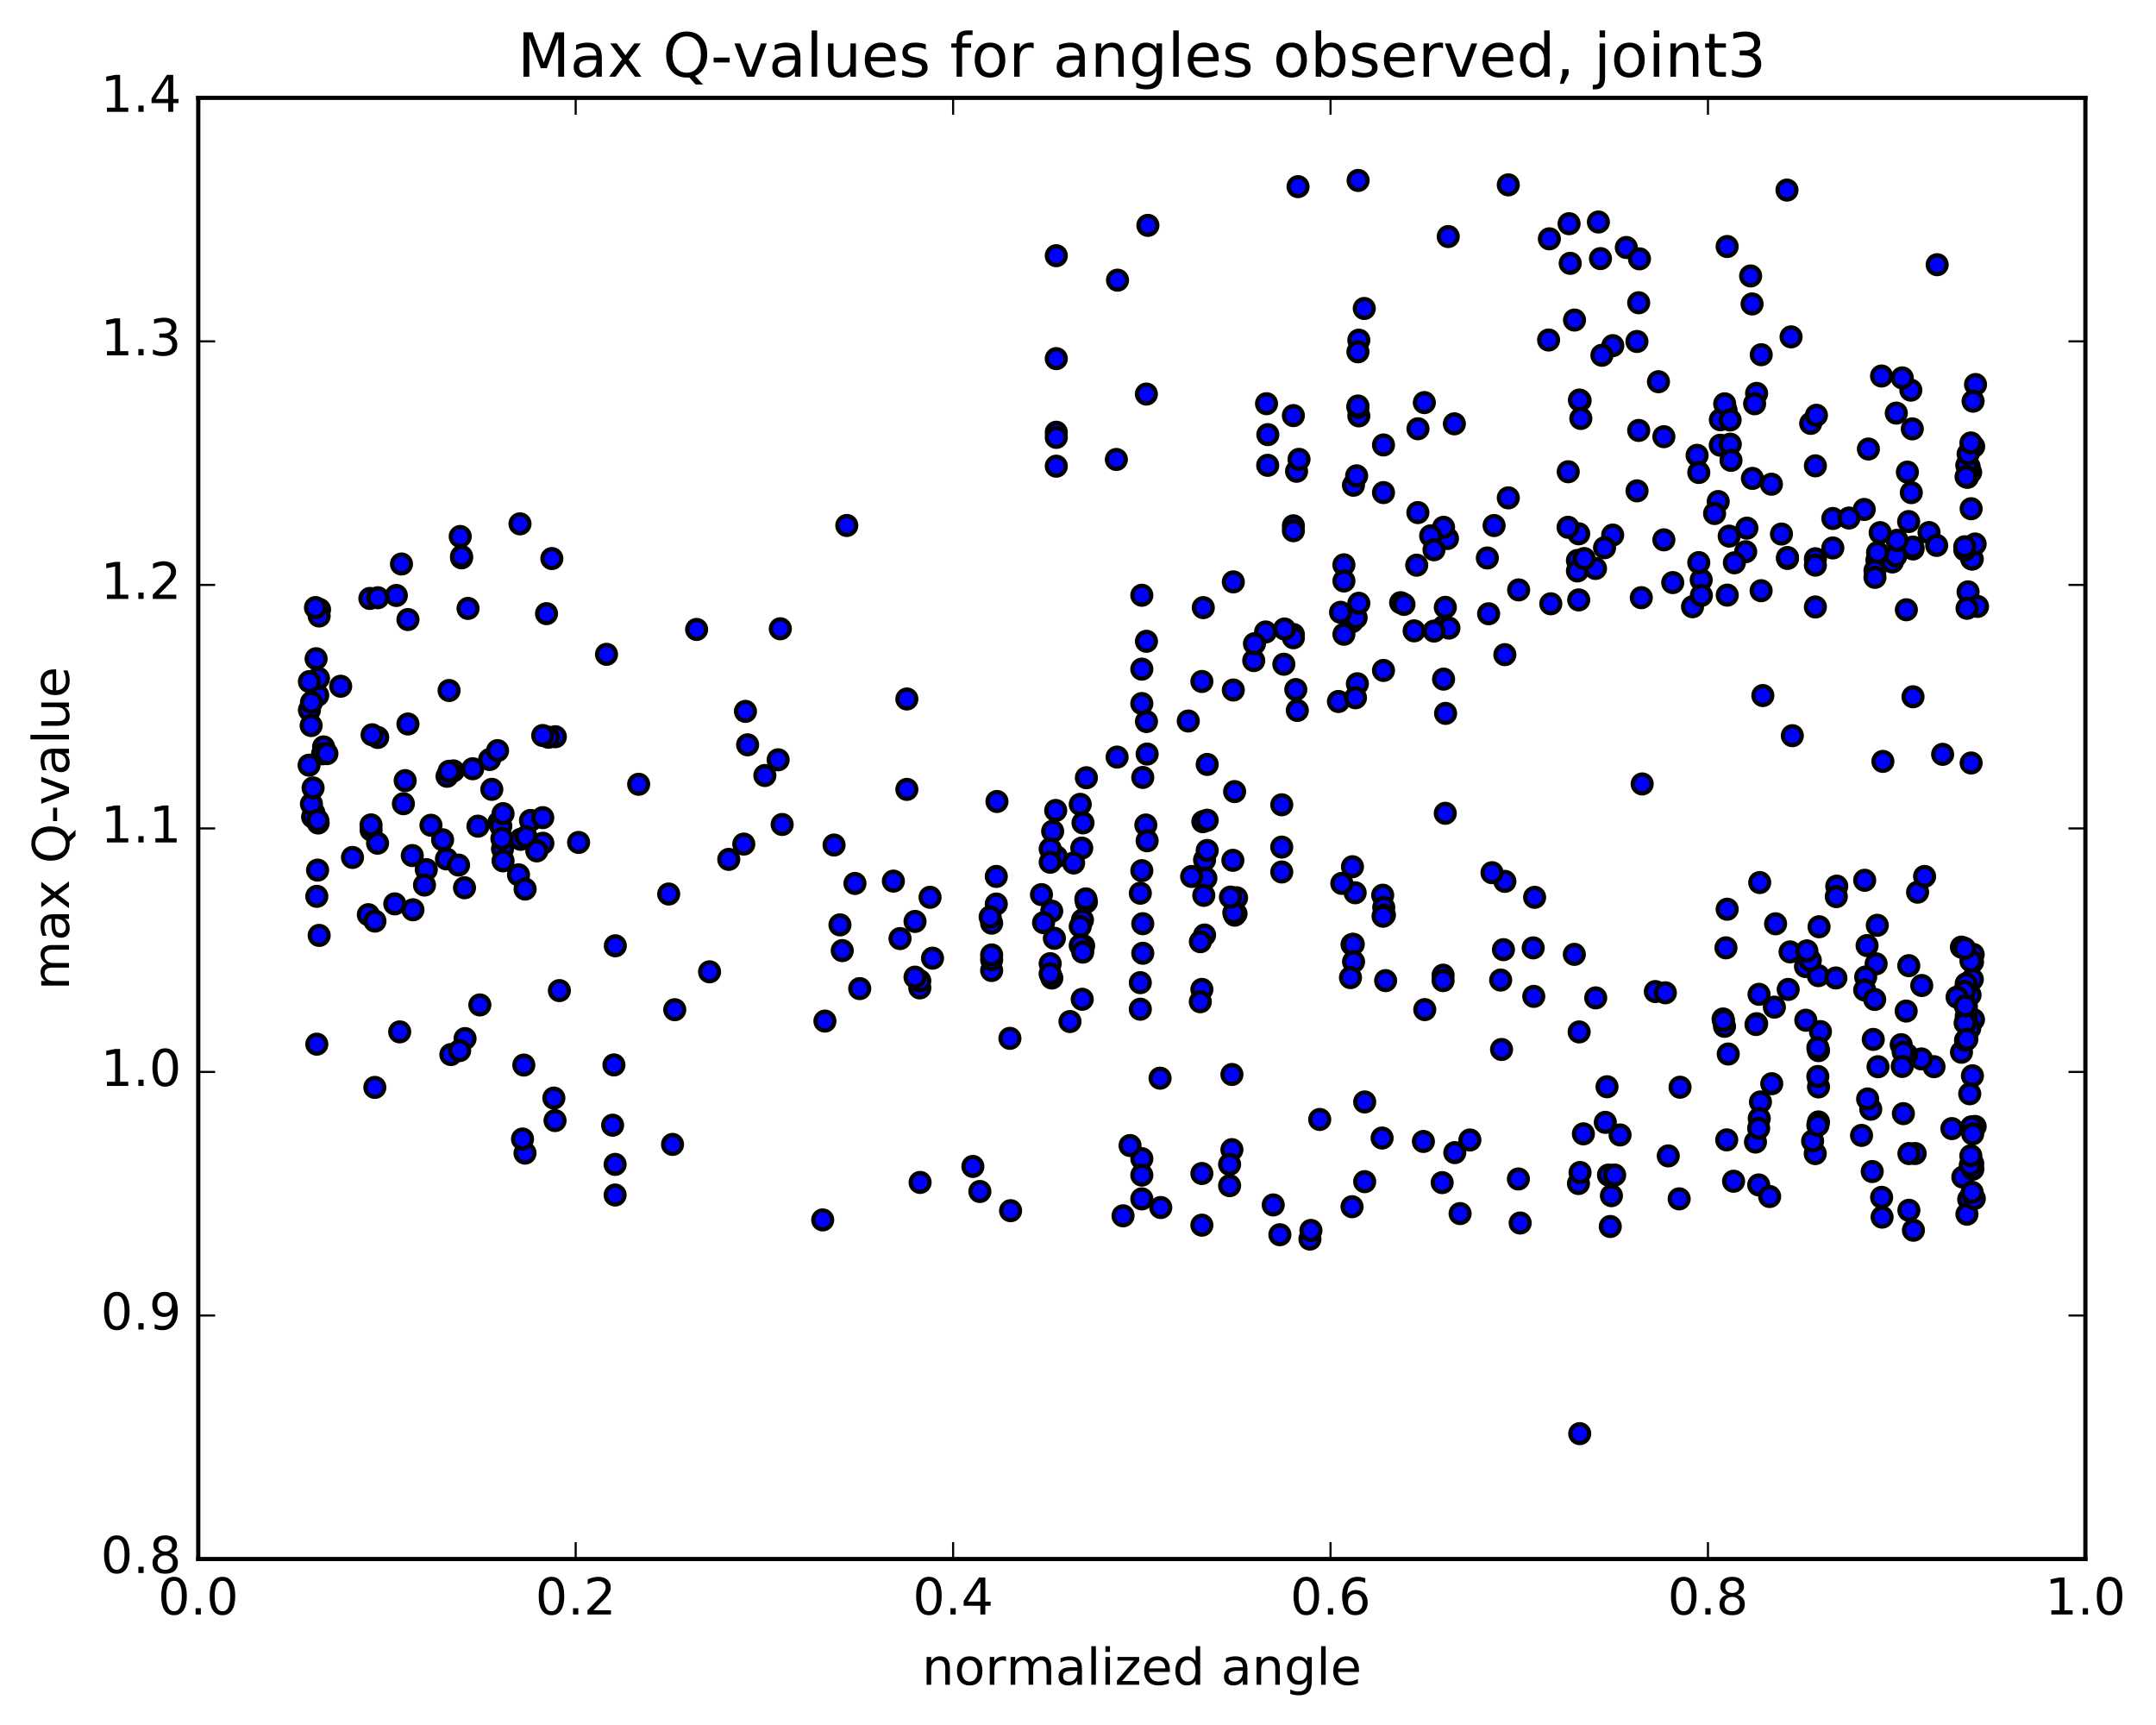 <?xml version="1.0" encoding="utf-8" standalone="no"?>
<!DOCTYPE svg PUBLIC "-//W3C//DTD SVG 1.1//EN"
  "http://www.w3.org/Graphics/SVG/1.1/DTD/svg11.dtd">
<!-- Created with matplotlib (http://matplotlib.org/) -->
<svg height="408pt" version="1.1" viewBox="0 0 510 408" width="510pt" xmlns="http://www.w3.org/2000/svg" xmlns:xlink="http://www.w3.org/1999/xlink">
 <defs>
  <style type="text/css">
*{stroke-linecap:butt;stroke-linejoin:round;stroke-miterlimit:100000;}
  </style>
 </defs>
 <g id="figure_1">
  <g id="patch_1">
   <path d="M 0 408.169 
L 510.039 408.169 
L 510.039 0 
L 0 0 
z
" style="fill:#ffffff;"/>
  </g>
  <g id="axes_1">
   <g id="patch_2">
    <path d="M 46.898 368.742 
L 493.298 368.742 
L 493.298 23.142 
L 46.898 23.142 
z
" style="fill:#ffffff;"/>
   </g>
   <g id="PathCollection_1">
    <defs>
     <path d="M 0 2.236 
C 0.593 2.236 1.162 2 1.581 1.581 
C 2 1.162 2.236 0.593 2.236 0 
C 2.236 -0.593 2 -1.162 1.581 -1.581 
C 1.162 -2 0.593 -2.236 0 -2.236 
C -0.593 -2.236 -1.162 -2 -1.581 -1.581 
C -2 -1.162 -2.236 -0.593 -2.236 0 
C -2.236 0.593 -2 1.162 -1.581 1.581 
C -1.162 2 -0.593 2.236 0 2.236 
z
" id="m700f0b2c57" style="stroke:#000000;"/>
    </defs>
    <g clip-path="url(#pbf80bf89b1)">
     <use style="fill:#0000ff;stroke:#000000;" x="373.683" xlink:href="#m700f0b2c57" y="339.087"/>
     <use style="fill:#0000ff;stroke:#000000;" x="270.098" xlink:href="#m700f0b2c57" y="274.049"/>
     <use style="fill:#0000ff;stroke:#000000;" x="284.307" xlink:href="#m700f0b2c57" y="277.56"/>
     <use style="fill:#0000ff;stroke:#000000;" x="291.411" xlink:href="#m700f0b2c57" y="271.914"/>
     <use style="fill:#0000ff;stroke:#000000;" x="270.097" xlink:href="#m700f0b2c57" y="283.56"/>
     <use style="fill:#0000ff;stroke:#000000;" x="270.098" xlink:href="#m700f0b2c57" y="277.939"/>
     <use style="fill:#0000ff;stroke:#000000;" x="284.307" xlink:href="#m700f0b2c57" y="289.777"/>
     <use style="fill:#0000ff;stroke:#000000;" x="319.83" xlink:href="#m700f0b2c57" y="285.416"/>
     <use style="fill:#0000ff;stroke:#000000;" x="341.144" xlink:href="#m700f0b2c57" y="279.714"/>
     <use style="fill:#0000ff;stroke:#000000;" x="326.935" xlink:href="#m700f0b2c57" y="269.168"/>
     <use style="fill:#0000ff;stroke:#000000;" x="291.411" xlink:href="#m700f0b2c57" y="254.139"/>
     <use style="fill:#0000ff;stroke:#000000;" x="284.306" xlink:href="#m700f0b2c57" y="234.015"/>
     <use style="fill:#0000ff;stroke:#000000;" x="319.83" xlink:href="#m700f0b2c57" y="223.396"/>
     <use style="fill:#0000ff;stroke:#000000;" x="327.075" xlink:href="#m700f0b2c57" y="211.734"/>
     <use style="fill:#0000ff;stroke:#000000;" x="319.923" xlink:href="#m700f0b2c57" y="205.001"/>
     <use style="fill:#0000ff;stroke:#000000;" x="327.325" xlink:href="#m700f0b2c57" y="214.623"/>
     <use style="fill:#0000ff;stroke:#000000;" x="320.114" xlink:href="#m700f0b2c57" y="223.334"/>
     <use style="fill:#0000ff;stroke:#000000;" x="355.638" xlink:href="#m700f0b2c57" y="224.616"/>
     <use style="fill:#0000ff;stroke:#000000;" x="363.012" xlink:href="#m700f0b2c57" y="212.234"/>
     <use style="fill:#0000ff;stroke:#000000;" x="327.489" xlink:href="#m700f0b2c57" y="216.422"/>
     <use style="fill:#0000ff;stroke:#000000;" x="320.181" xlink:href="#m700f0b2c57" y="227.472"/>
     <use style="fill:#0000ff;stroke:#000000;" x="327.766" xlink:href="#m700f0b2c57" y="231.943"/>
     <use style="fill:#0000ff;stroke:#000000;" x="320.561" xlink:href="#m700f0b2c57" y="211.157"/>
     <use style="fill:#0000ff;stroke:#000000;" x="341.875" xlink:href="#m700f0b2c57" y="192.362"/>
     <use style="fill:#0000ff;stroke:#000000;" x="355.976" xlink:href="#m700f0b2c57" y="208.463"/>
     <use style="fill:#0000ff;stroke:#000000;" x="377.463" xlink:href="#m700f0b2c57" y="236.018"/>
     <use style="fill:#0000ff;stroke:#000000;" x="391.566" xlink:href="#m700f0b2c57" y="234.525"/>
     <use style="fill:#0000ff;stroke:#000000;" x="427.089" xlink:href="#m700f0b2c57" y="228.602"/>
     <use style="fill:#0000ff;stroke:#000000;" x="454.592" xlink:href="#m700f0b2c57" y="233.092"/>
     <use style="fill:#0000ff;stroke:#000000;" x="466.014" xlink:href="#m700f0b2c57" y="235.317"/>
     <use style="fill:#0000ff;stroke:#000000;" x="457.487" xlink:href="#m700f0b2c57" y="252.292"/>
     <use style="fill:#0000ff;stroke:#000000;" x="449.725" xlink:href="#m700f0b2c57" y="247.086"/>
     <use style="fill:#0000ff;stroke:#000000;" x="451.521" xlink:href="#m700f0b2c57" y="228.401"/>
     <use style="fill:#0000ff;stroke:#000000;" x="430.121" xlink:href="#m700f0b2c57" y="230.761"/>
     <use style="fill:#0000ff;stroke:#000000;" x="416.096" xlink:href="#m700f0b2c57" y="235.176"/>
     <use style="fill:#0000ff;stroke:#000000;" x="408.272" xlink:href="#m700f0b2c57" y="224.183"/>
     <use style="fill:#0000ff;stroke:#000000;" x="443.796" xlink:href="#m700f0b2c57" y="227.961"/>
     <use style="fill:#0000ff;stroke:#000000;" x="466.749" xlink:href="#m700f0b2c57" y="225.732"/>
     <use style="fill:#0000ff;stroke:#000000;" x="466.595" xlink:href="#m700f0b2c57" y="227.542"/>
     <use style="fill:#0000ff;stroke:#000000;" x="466.551" xlink:href="#m700f0b2c57" y="231.635"/>
     <use style="fill:#0000ff;stroke:#000000;" x="465.101" xlink:href="#m700f0b2c57" y="232.676"/>
     <use style="fill:#0000ff;stroke:#000000;" x="465.151" xlink:href="#m700f0b2c57" y="238.051"/>
     <use style="fill:#0000ff;stroke:#000000;" x="464.682" xlink:href="#m700f0b2c57" y="234.483"/>
     <use style="fill:#0000ff;stroke:#000000;" x="466.577" xlink:href="#m700f0b2c57" y="254.45"/>
     <use style="fill:#0000ff;stroke:#000000;" x="467.221" xlink:href="#m700f0b2c57" y="266.428"/>
     <use style="fill:#0000ff;stroke:#000000;" x="453.029" xlink:href="#m700f0b2c57" y="272.834"/>
     <use style="fill:#0000ff;stroke:#000000;" x="445.206" xlink:href="#m700f0b2c57" y="287.874"/>
     <use style="fill:#0000ff;stroke:#000000;" x="465.699" xlink:href="#m700f0b2c57" y="283.661"/>
     <use style="fill:#0000ff;stroke:#000000;" x="465.276" xlink:href="#m700f0b2c57" y="287.186"/>
     <use style="fill:#0000ff;stroke:#000000;" x="451.548" xlink:href="#m700f0b2c57" y="286.26"/>
     <use style="fill:#0000ff;stroke:#000000;" x="416.024" xlink:href="#m700f0b2c57" y="280.262"/>
     <use style="fill:#0000ff;stroke:#000000;" x="394.625" xlink:href="#m700f0b2c57" y="273.393"/>
     <use style="fill:#0000ff;stroke:#000000;" x="408.812" xlink:href="#m700f0b2c57" y="249.3"/>
     <use style="fill:#0000ff;stroke:#000000;" x="430.296" xlink:href="#m700f0b2c57" y="219.198"/>
     <use style="fill:#0000ff;stroke:#000000;" x="416.26" xlink:href="#m700f0b2c57" y="208.739"/>
     <use style="fill:#0000ff;stroke:#000000;" x="408.561" xlink:href="#m700f0b2c57" y="215.054"/>
     <use style="fill:#0000ff;stroke:#000000;" x="416.43" xlink:href="#m700f0b2c57" y="260.63"/>
     <use style="fill:#0000ff;stroke:#000000;" x="380.907" xlink:href="#m700f0b2c57" y="290.093"/>
     <use style="fill:#0000ff;stroke:#000000;" x="359.593" xlink:href="#m700f0b2c57" y="289.269"/>
     <use style="fill:#0000ff;stroke:#000000;" x="345.384" xlink:href="#m700f0b2c57" y="287.04"/>
     <use style="fill:#0000ff;stroke:#000000;" x="309.861" xlink:href="#m700f0b2c57" y="293.072"/>
     <use style="fill:#0000ff;stroke:#000000;" x="302.754" xlink:href="#m700f0b2c57" y="292.038"/>
     <use style="fill:#0000ff;stroke:#000000;" x="310.101" xlink:href="#m700f0b2c57" y="291.026"/>
     <use style="fill:#0000ff;stroke:#000000;" x="274.577" xlink:href="#m700f0b2c57" y="285.606"/>
     <use style="fill:#0000ff;stroke:#000000;" x="239.054" xlink:href="#m700f0b2c57" y="286.355"/>
     <use style="fill:#0000ff;stroke:#000000;" x="217.649" xlink:href="#m700f0b2c57" y="279.667"/>
     <use style="fill:#0000ff;stroke:#000000;" x="231.787" xlink:href="#m700f0b2c57" y="281.813"/>
     <use style="fill:#0000ff;stroke:#000000;" x="267.311" xlink:href="#m700f0b2c57" y="270.947"/>
     <use style="fill:#0000ff;stroke:#000000;" x="274.415" xlink:href="#m700f0b2c57" y="255.013"/>
     <use style="fill:#0000ff;stroke:#000000;" x="253.101" xlink:href="#m700f0b2c57" y="241.614"/>
     <use style="fill:#0000ff;stroke:#000000;" x="238.892" xlink:href="#m700f0b2c57" y="245.593"/>
     <use style="fill:#0000ff;stroke:#000000;" x="217.578" xlink:href="#m700f0b2c57" y="233.663"/>
     <use style="fill:#0000ff;stroke:#000000;" x="217.578" xlink:href="#m700f0b2c57" y="231.983"/>
     <use style="fill:#0000ff;stroke:#000000;" x="203.369" xlink:href="#m700f0b2c57" y="233.826"/>
     <use style="fill:#0000ff;stroke:#000000;" x="167.845" xlink:href="#m700f0b2c57" y="229.853"/>
     <use style="fill:#0000ff;stroke:#000000;" x="132.322" xlink:href="#m700f0b2c57" y="234.299"/>
     <use style="fill:#0000ff;stroke:#000000;" x="113.508" xlink:href="#m700f0b2c57" y="237.689"/>
     <use style="fill:#0000ff;stroke:#000000;" x="110.007" xlink:href="#m700f0b2c57" y="245.644"/>
     <use style="fill:#0000ff;stroke:#000000;" x="106.648" xlink:href="#m700f0b2c57" y="249.425"/>
     <use style="fill:#0000ff;stroke:#000000;" x="108.734" xlink:href="#m700f0b2c57" y="248.486"/>
     <use style="fill:#0000ff;stroke:#000000;" x="94.55" xlink:href="#m700f0b2c57" y="244.062"/>
     <use style="fill:#0000ff;stroke:#000000;" x="74.941" xlink:href="#m700f0b2c57" y="246.968"/>
     <use style="fill:#0000ff;stroke:#000000;" x="88.667" xlink:href="#m700f0b2c57" y="257.198"/>
     <use style="fill:#0000ff;stroke:#000000;" x="124.191" xlink:href="#m700f0b2c57" y="272.735"/>
     <use style="fill:#0000ff;stroke:#000000;" x="145.505" xlink:href="#m700f0b2c57" y="282.643"/>
     <use style="fill:#0000ff;stroke:#000000;" x="145.505" xlink:href="#m700f0b2c57" y="275.404"/>
     <use style="fill:#0000ff;stroke:#000000;" x="131.295" xlink:href="#m700f0b2c57" y="265.039"/>
     <use style="fill:#0000ff;stroke:#000000;" x="123.912" xlink:href="#m700f0b2c57" y="251.908"/>
     <use style="fill:#0000ff;stroke:#000000;" x="145.226" xlink:href="#m700f0b2c57" y="251.878"/>
     <use style="fill:#0000ff;stroke:#000000;" x="131.017" xlink:href="#m700f0b2c57" y="259.717"/>
     <use style="fill:#0000ff;stroke:#000000;" x="123.599" xlink:href="#m700f0b2c57" y="269.4"/>
     <use style="fill:#0000ff;stroke:#000000;" x="144.913" xlink:href="#m700f0b2c57" y="266.135"/>
     <use style="fill:#0000ff;stroke:#000000;" x="159.086" xlink:href="#m700f0b2c57" y="270.677"/>
     <use style="fill:#0000ff;stroke:#000000;" x="194.609" xlink:href="#m700f0b2c57" y="288.533"/>
     <use style="fill:#0000ff;stroke:#000000;" x="230.132" xlink:href="#m700f0b2c57" y="275.888"/>
     <use style="fill:#0000ff;stroke:#000000;" x="265.655" xlink:href="#m700f0b2c57" y="287.569"/>
     <use style="fill:#0000ff;stroke:#000000;" x="301.179" xlink:href="#m700f0b2c57" y="284.993"/>
     <use style="fill:#0000ff;stroke:#000000;" x="336.702" xlink:href="#m700f0b2c57" y="269.979"/>
     <use style="fill:#0000ff;stroke:#000000;" x="344.13" xlink:href="#m700f0b2c57" y="272.62"/>
     <use style="fill:#0000ff;stroke:#000000;" x="322.816" xlink:href="#m700f0b2c57" y="279.488"/>
     <use style="fill:#0000ff;stroke:#000000;" x="322.816" xlink:href="#m700f0b2c57" y="260.635"/>
     <use style="fill:#0000ff;stroke:#000000;" x="337.026" xlink:href="#m700f0b2c57" y="238.796"/>
     <use style="fill:#0000ff;stroke:#000000;" x="355.193" xlink:href="#m700f0b2c57" y="248.225"/>
     <use style="fill:#0000ff;stroke:#000000;" x="362.811" xlink:href="#m700f0b2c57" y="235.665"/>
     <use style="fill:#0000ff;stroke:#000000;" x="373.548" xlink:href="#m700f0b2c57" y="244.074"/>
     <use style="fill:#0000ff;stroke:#000000;" x="380.142" xlink:href="#m700f0b2c57" y="257.039"/>
     <use style="fill:#0000ff;stroke:#000000;" x="397.412" xlink:href="#m700f0b2c57" y="257.152"/>
     <use style="fill:#0000ff;stroke:#000000;" x="419.107" xlink:href="#m700f0b2c57" y="256.319"/>
     <use style="fill:#0000ff;stroke:#000000;" x="430.626" xlink:href="#m700f0b2c57" y="243.996"/>
     <use style="fill:#0000ff;stroke:#000000;" x="428.226" xlink:href="#m700f0b2c57" y="227.156"/>
     <use style="fill:#0000ff;stroke:#000000;" x="434.281" xlink:href="#m700f0b2c57" y="231.312"/>
     <use style="fill:#0000ff;stroke:#000000;" x="441.654" xlink:href="#m700f0b2c57" y="223.648"/>
     <use style="fill:#0000ff;stroke:#000000;" x="434.482" xlink:href="#m700f0b2c57" y="209.589"/>
     <use style="fill:#0000ff;stroke:#000000;" x="444.071" xlink:href="#m700f0b2c57" y="218.855"/>
     <use style="fill:#0000ff;stroke:#000000;" x="423" xlink:href="#m700f0b2c57" y="234.021"/>
     <use style="fill:#0000ff;stroke:#000000;" x="423.442" xlink:href="#m700f0b2c57" y="225.144"/>
     <use style="fill:#0000ff;stroke:#000000;" x="434.377" xlink:href="#m700f0b2c57" y="212.068"/>
     <use style="fill:#0000ff;stroke:#000000;" x="453.605" xlink:href="#m700f0b2c57" y="211.018"/>
     <use style="fill:#0000ff;stroke:#000000;" x="463.977" xlink:href="#m700f0b2c57" y="224.016"/>
     <use style="fill:#0000ff;stroke:#000000;" x="462.94" xlink:href="#m700f0b2c57" y="235.838"/>
     <use style="fill:#0000ff;stroke:#000000;" x="427.417" xlink:href="#m700f0b2c57" y="224.904"/>
     <use style="fill:#0000ff;stroke:#000000;" x="420.013" xlink:href="#m700f0b2c57" y="218.499"/>
     <use style="fill:#0000ff;stroke:#000000;" x="441.327" xlink:href="#m700f0b2c57" y="231.077"/>
     <use style="fill:#0000ff;stroke:#000000;" x="427.163" xlink:href="#m700f0b2c57" y="241.307"/>
     <use style="fill:#0000ff;stroke:#000000;" x="419.728" xlink:href="#m700f0b2c57" y="238.214"/>
     <use style="fill:#0000ff;stroke:#000000;" x="441.09" xlink:href="#m700f0b2c57" y="234.157"/>
     <use style="fill:#0000ff;stroke:#000000;" x="441.09" xlink:href="#m700f0b2c57" y="208.207"/>
     <use style="fill:#0000ff;stroke:#000000;" x="455.257" xlink:href="#m700f0b2c57" y="207.294"/>
     <use style="fill:#0000ff;stroke:#000000;" x="466.828" xlink:href="#m700f0b2c57" y="241.149"/>
     <use style="fill:#0000ff;stroke:#000000;" x="466.225" xlink:href="#m700f0b2c57" y="227.288"/>
     <use style="fill:#0000ff;stroke:#000000;" x="465.934" xlink:href="#m700f0b2c57" y="243.23"/>
     <use style="fill:#0000ff;stroke:#000000;" x="465.12" xlink:href="#m700f0b2c57" y="240.342"/>
     <use style="fill:#0000ff;stroke:#000000;" x="450.705" xlink:href="#m700f0b2c57" y="249.278"/>
     <use style="fill:#0000ff;stroke:#000000;" x="429.391" xlink:href="#m700f0b2c57" y="272.853"/>
     <use style="fill:#0000ff;stroke:#000000;" x="415.253" xlink:href="#m700f0b2c57" y="270.124"/>
     <use style="fill:#0000ff;stroke:#000000;" x="393.939" xlink:href="#m700f0b2c57" y="234.818"/>
     <use style="fill:#0000ff;stroke:#000000;" x="379.73" xlink:href="#m700f0b2c57" y="265.459"/>
     <use style="fill:#0000ff;stroke:#000000;" x="372.407" xlink:href="#m700f0b2c57" y="225.727"/>
     <use style="fill:#0000ff;stroke:#000000;" x="407.93" xlink:href="#m700f0b2c57" y="242.753"/>
     <use style="fill:#0000ff;stroke:#000000;" x="443.454" xlink:href="#m700f0b2c57" y="236.391"/>
     <use style="fill:#0000ff;stroke:#000000;" x="464.734" xlink:href="#m700f0b2c57" y="224.308"/>
     <use style="fill:#0000ff;stroke:#000000;" x="464.85" xlink:href="#m700f0b2c57" y="241.963"/>
     <use style="fill:#0000ff;stroke:#000000;" x="465.938" xlink:href="#m700f0b2c57" y="258.703"/>
     <use style="fill:#0000ff;stroke:#000000;" x="466.376" xlink:href="#m700f0b2c57" y="266.516"/>
     <use style="fill:#0000ff;stroke:#000000;" x="466.639" xlink:href="#m700f0b2c57" y="268.189"/>
     <use style="fill:#0000ff;stroke:#000000;" x="452.617" xlink:href="#m700f0b2c57" y="290.974"/>
     <use style="fill:#0000ff;stroke:#000000;" x="445.098" xlink:href="#m700f0b2c57" y="283.197"/>
     <use style="fill:#0000ff;stroke:#000000;" x="461.714" xlink:href="#m700f0b2c57" y="266.938"/>
     <use style="fill:#0000ff;stroke:#000000;" x="440.349" xlink:href="#m700f0b2c57" y="268.547"/>
     <use style="fill:#0000ff;stroke:#000000;" x="454.506" xlink:href="#m700f0b2c57" y="250.459"/>
     <use style="fill:#0000ff;stroke:#000000;" x="464.887" xlink:href="#m700f0b2c57" y="237.913"/>
     <use style="fill:#0000ff;stroke:#000000;" x="451.059" xlink:href="#m700f0b2c57" y="249.415"/>
     <use style="fill:#0000ff;stroke:#000000;" x="415.535" xlink:href="#m700f0b2c57" y="242.125"/>
     <use style="fill:#0000ff;stroke:#000000;" x="407.597" xlink:href="#m700f0b2c57" y="241.009"/>
     <use style="fill:#0000ff;stroke:#000000;" x="443.12" xlink:href="#m700f0b2c57" y="245.846"/>
     <use style="fill:#0000ff;stroke:#000000;" x="450.205" xlink:href="#m700f0b2c57" y="248.848"/>
     <use style="fill:#0000ff;stroke:#000000;" x="442.525" xlink:href="#m700f0b2c57" y="262.349"/>
     <use style="fill:#0000ff;stroke:#000000;" x="463.985" xlink:href="#m700f0b2c57" y="248.878"/>
     <use style="fill:#0000ff;stroke:#000000;" x="449.97" xlink:href="#m700f0b2c57" y="252.236"/>
     <use style="fill:#0000ff;stroke:#000000;" x="441.787" xlink:href="#m700f0b2c57" y="259.929"/>
     <use style="fill:#0000ff;stroke:#000000;" x="450.242" xlink:href="#m700f0b2c57" y="263.4"/>
     <use style="fill:#0000ff;stroke:#000000;" x="428.773" xlink:href="#m700f0b2c57" y="269.869"/>
     <use style="fill:#0000ff;stroke:#000000;" x="442.873" xlink:href="#m700f0b2c57" y="277.092"/>
     <use style="fill:#0000ff;stroke:#000000;" x="464.306" xlink:href="#m700f0b2c57" y="278.413"/>
     <use style="fill:#0000ff;stroke:#000000;" x="466.647" xlink:href="#m700f0b2c57" y="275.212"/>
     <use style="fill:#0000ff;stroke:#000000;" x="466.675" xlink:href="#m700f0b2c57" y="276.537"/>
     <use style="fill:#0000ff;stroke:#000000;" x="467.019" xlink:href="#m700f0b2c57" y="283.498"/>
     <use style="fill:#0000ff;stroke:#000000;" x="466.509" xlink:href="#m700f0b2c57" y="282.009"/>
     <use style="fill:#0000ff;stroke:#000000;" x="466.072" xlink:href="#m700f0b2c57" y="275.551"/>
     <use style="fill:#0000ff;stroke:#000000;" x="466.198" xlink:href="#m700f0b2c57" y="273.366"/>
     <use style="fill:#0000ff;stroke:#000000;" x="451.557" xlink:href="#m700f0b2c57" y="272.842"/>
     <use style="fill:#0000ff;stroke:#000000;" x="430.166" xlink:href="#m700f0b2c57" y="257.083"/>
     <use style="fill:#0000ff;stroke:#000000;" x="430.166" xlink:href="#m700f0b2c57" y="248.496"/>
     <use style="fill:#0000ff;stroke:#000000;" x="430.166" xlink:href="#m700f0b2c57" y="265.36"/>
     <use style="fill:#0000ff;stroke:#000000;" x="444.247" xlink:href="#m700f0b2c57" y="252.302"/>
     <use style="fill:#0000ff;stroke:#000000;" x="464.944" xlink:href="#m700f0b2c57" y="246.045"/>
     <use style="fill:#0000ff;stroke:#000000;" x="465.258" xlink:href="#m700f0b2c57" y="245.8"/>
     <use style="fill:#0000ff;stroke:#000000;" x="450.898" xlink:href="#m700f0b2c57" y="239.138"/>
     <use style="fill:#0000ff;stroke:#000000;" x="415.375" xlink:href="#m700f0b2c57" y="242.323"/>
     <use style="fill:#0000ff;stroke:#000000;" x="407.68" xlink:href="#m700f0b2c57" y="241.372"/>
     <use style="fill:#0000ff;stroke:#000000;" x="416.15" xlink:href="#m700f0b2c57" y="264.535"/>
     <use style="fill:#0000ff;stroke:#000000;" x="408.453" xlink:href="#m700f0b2c57" y="269.605"/>
     <use style="fill:#0000ff;stroke:#000000;" x="430.008" xlink:href="#m700f0b2c57" y="266.159"/>
     <use style="fill:#0000ff;stroke:#000000;" x="430.008" xlink:href="#m700f0b2c57" y="254.608"/>
     <use style="fill:#0000ff;stroke:#000000;" x="430.008" xlink:href="#m700f0b2c57" y="247.806"/>
     <use style="fill:#0000ff;stroke:#000000;" x="416.01" xlink:href="#m700f0b2c57" y="266.865"/>
     <use style="fill:#0000ff;stroke:#000000;" x="380.486" xlink:href="#m700f0b2c57" y="277.926"/>
     <use style="fill:#0000ff;stroke:#000000;" x="359.173" xlink:href="#m700f0b2c57" y="278.852"/>
     <use style="fill:#0000ff;stroke:#000000;" x="373.382" xlink:href="#m700f0b2c57" y="279.93"/>
     <use style="fill:#0000ff;stroke:#000000;" x="381.18" xlink:href="#m700f0b2c57" y="282.803"/>
     <use style="fill:#0000ff;stroke:#000000;" x="373.763" xlink:href="#m700f0b2c57" y="277.316"/>
     <use style="fill:#0000ff;stroke:#000000;" x="381.947" xlink:href="#m700f0b2c57" y="277.927"/>
     <use style="fill:#0000ff;stroke:#000000;" x="374.553" xlink:href="#m700f0b2c57" y="268.181"/>
     <use style="fill:#0000ff;stroke:#000000;" x="410.076" xlink:href="#m700f0b2c57" y="279.385"/>
     <use style="fill:#0000ff;stroke:#000000;" x="418.609" xlink:href="#m700f0b2c57" y="283.003"/>
     <use style="fill:#0000ff;stroke:#000000;" x="397.207" xlink:href="#m700f0b2c57" y="283.555"/>
     <use style="fill:#0000ff;stroke:#000000;" x="383.224" xlink:href="#m700f0b2c57" y="268.438"/>
     <use style="fill:#0000ff;stroke:#000000;" x="347.701" xlink:href="#m700f0b2c57" y="269.629"/>
     <use style="fill:#0000ff;stroke:#000000;" x="312.177" xlink:href="#m700f0b2c57" y="264.778"/>
     <use style="fill:#0000ff;stroke:#000000;" x="290.863" xlink:href="#m700f0b2c57" y="275.404"/>
     <use style="fill:#0000ff;stroke:#000000;" x="290.863" xlink:href="#m700f0b2c57" y="280.43"/>
     <use style="fill:#0000ff;stroke:#000000;" x="270.098" xlink:href="#m700f0b2c57" y="205.933"/>
     <use style="fill:#0000ff;stroke:#000000;" x="255.888" xlink:href="#m700f0b2c57" y="200.59"/>
     <use style="fill:#0000ff;stroke:#000000;" x="234.574" xlink:href="#m700f0b2c57" y="218.346"/>
     <use style="fill:#0000ff;stroke:#000000;" x="234.574" xlink:href="#m700f0b2c57" y="229.547"/>
     <use style="fill:#0000ff;stroke:#000000;" x="234.574" xlink:href="#m700f0b2c57" y="227.007"/>
     <use style="fill:#0000ff;stroke:#000000;" x="234.574" xlink:href="#m700f0b2c57" y="225.859"/>
     <use style="fill:#0000ff;stroke:#000000;" x="248.784" xlink:href="#m700f0b2c57" y="215.508"/>
     <use style="fill:#0000ff;stroke:#000000;" x="256.057" xlink:href="#m700f0b2c57" y="217.587"/>
     <use style="fill:#0000ff;stroke:#000000;" x="248.893" xlink:href="#m700f0b2c57" y="203.312"/>
     <use style="fill:#0000ff;stroke:#000000;" x="256.184" xlink:href="#m700f0b2c57" y="194.63"/>
     <use style="fill:#0000ff;stroke:#000000;" x="249.005" xlink:href="#m700f0b2c57" y="196.604"/>
     <use style="fill:#0000ff;stroke:#000000;" x="284.528" xlink:href="#m700f0b2c57" y="194.346"/>
     <use style="fill:#0000ff;stroke:#000000;" x="292.044" xlink:href="#m700f0b2c57" y="187.23"/>
     <use style="fill:#0000ff;stroke:#000000;" x="284.939" xlink:href="#m700f0b2c57" y="203.393"/>
     <use style="fill:#0000ff;stroke:#000000;" x="292.508" xlink:href="#m700f0b2c57" y="212.338"/>
     <use style="fill:#0000ff;stroke:#000000;" x="256.985" xlink:href="#m700f0b2c57" y="213.339"/>
     <use style="fill:#0000ff;stroke:#000000;" x="235.671" xlink:href="#m700f0b2c57" y="213.826"/>
     <use style="fill:#0000ff;stroke:#000000;" x="235.671" xlink:href="#m700f0b2c57" y="207.296"/>
     <use style="fill:#0000ff;stroke:#000000;" x="249.88" xlink:href="#m700f0b2c57" y="202.618"/>
     <use style="fill:#0000ff;stroke:#000000;" x="271.194" xlink:href="#m700f0b2c57" y="170.652"/>
     <use style="fill:#0000ff;stroke:#000000;" x="271.194" xlink:href="#m700f0b2c57" y="151.679"/>
     <use style="fill:#0000ff;stroke:#000000;" x="256.985" xlink:href="#m700f0b2c57" y="183.952"/>
     <use style="fill:#0000ff;stroke:#000000;" x="249.729" xlink:href="#m700f0b2c57" y="191.692"/>
     <use style="fill:#0000ff;stroke:#000000;" x="271.043" xlink:href="#m700f0b2c57" y="195.132"/>
     <use style="fill:#0000ff;stroke:#000000;" x="285.253" xlink:href="#m700f0b2c57" y="207.735"/>
     <use style="fill:#0000ff;stroke:#000000;" x="292.377" xlink:href="#m700f0b2c57" y="216.107"/>
     <use style="fill:#0000ff;stroke:#000000;" x="256.854" xlink:href="#m700f0b2c57" y="212.605"/>
     <use style="fill:#0000ff;stroke:#000000;" x="249.413" xlink:href="#m700f0b2c57" y="221.925"/>
     <use style="fill:#0000ff;stroke:#000000;" x="284.936" xlink:href="#m700f0b2c57" y="221.148"/>
     <use style="fill:#0000ff;stroke:#000000;" x="292.074" xlink:href="#m700f0b2c57" y="216.461"/>
     <use style="fill:#0000ff;stroke:#000000;" x="284.754" xlink:href="#m700f0b2c57" y="211.771"/>
     <use style="fill:#0000ff;stroke:#000000;" x="291.859" xlink:href="#m700f0b2c57" y="215.892"/>
     <use style="fill:#0000ff;stroke:#000000;" x="256.336" xlink:href="#m700f0b2c57" y="223.701"/>
     <use style="fill:#0000ff;stroke:#000000;" x="248.808" xlink:href="#m700f0b2c57" y="231.325"/>
     <use style="fill:#0000ff;stroke:#000000;" x="255.999" xlink:href="#m700f0b2c57" y="236.349"/>
     <use style="fill:#0000ff;stroke:#000000;" x="248.425" xlink:href="#m700f0b2c57" y="227.927"/>
     <use style="fill:#0000ff;stroke:#000000;" x="269.739" xlink:href="#m700f0b2c57" y="232.42"/>
     <use style="fill:#0000ff;stroke:#000000;" x="269.74" xlink:href="#m700f0b2c57" y="238.698"/>
     <use style="fill:#0000ff;stroke:#000000;" x="283.949" xlink:href="#m700f0b2c57" y="222.731"/>
     <use style="fill:#0000ff;stroke:#000000;" x="291.054" xlink:href="#m700f0b2c57" y="212.188"/>
     <use style="fill:#0000ff;stroke:#000000;" x="255.53" xlink:href="#m700f0b2c57" y="190.243"/>
     <use style="fill:#0000ff;stroke:#000000;" x="220.006" xlink:href="#m700f0b2c57" y="212.229"/>
     <use style="fill:#0000ff;stroke:#000000;" x="198.692" xlink:href="#m700f0b2c57" y="218.751"/>
     <use style="fill:#0000ff;stroke:#000000;" x="212.902" xlink:href="#m700f0b2c57" y="221.994"/>
     <use style="fill:#0000ff;stroke:#000000;" x="248.425" xlink:href="#m700f0b2c57" y="200.78"/>
     <use style="fill:#0000ff;stroke:#000000;" x="269.739" xlink:href="#m700f0b2c57" y="211.264"/>
     <use style="fill:#0000ff;stroke:#000000;" x="255.53" xlink:href="#m700f0b2c57" y="223.613"/>
     <use style="fill:#0000ff;stroke:#000000;" x="234.216" xlink:href="#m700f0b2c57" y="216.878"/>
     <use style="fill:#0000ff;stroke:#000000;" x="248.426" xlink:href="#m700f0b2c57" y="203.937"/>
     <use style="fill:#0000ff;stroke:#000000;" x="255.53" xlink:href="#m700f0b2c57" y="219.116"/>
     <use style="fill:#0000ff;stroke:#000000;" x="248.408" xlink:href="#m700f0b2c57" y="230.33"/>
     <use style="fill:#0000ff;stroke:#000000;" x="283.931" xlink:href="#m700f0b2c57" y="236.93"/>
     <use style="fill:#0000ff;stroke:#000000;" x="319.454" xlink:href="#m700f0b2c57" y="231.224"/>
     <use style="fill:#0000ff;stroke:#000000;" x="354.978" xlink:href="#m700f0b2c57" y="231.803"/>
     <use style="fill:#0000ff;stroke:#000000;" x="362.675" xlink:href="#m700f0b2c57" y="224.191"/>
     <use style="fill:#0000ff;stroke:#000000;" x="341.361" xlink:href="#m700f0b2c57" y="230.647"/>
     <use style="fill:#0000ff;stroke:#000000;" x="341.361" xlink:href="#m700f0b2c57" y="231.941"/>
     <use style="fill:#0000ff;stroke:#000000;" x="327.16" xlink:href="#m700f0b2c57" y="216.711"/>
     <use style="fill:#0000ff;stroke:#000000;" x="291.637" xlink:href="#m700f0b2c57" y="203.484"/>
     <use style="fill:#0000ff;stroke:#000000;" x="270.323" xlink:href="#m700f0b2c57" y="183.88"/>
     <use style="fill:#0000ff;stroke:#000000;" x="270.323" xlink:href="#m700f0b2c57" y="218.477"/>
     <use style="fill:#0000ff;stroke:#000000;" x="270.323" xlink:href="#m700f0b2c57" y="225.468"/>
     <use style="fill:#0000ff;stroke:#000000;" x="256.113" xlink:href="#m700f0b2c57" y="225.199"/>
     <use style="fill:#0000ff;stroke:#000000;" x="220.59" xlink:href="#m700f0b2c57" y="226.63"/>
     <use style="fill:#0000ff;stroke:#000000;" x="199.231" xlink:href="#m700f0b2c57" y="224.84"/>
     <use style="fill:#0000ff;stroke:#000000;" x="185.021" xlink:href="#m700f0b2c57" y="195.009"/>
     <use style="fill:#0000ff;stroke:#000000;" x="176.847" xlink:href="#m700f0b2c57" y="176.168"/>
     <use style="fill:#0000ff;stroke:#000000;" x="184.583" xlink:href="#m700f0b2c57" y="148.716"/>
     <use style="fill:#0000ff;stroke:#000000;" x="176.334" xlink:href="#m700f0b2c57" y="168.259"/>
     <use style="fill:#0000ff;stroke:#000000;" x="184.07" xlink:href="#m700f0b2c57" y="179.708"/>
     <use style="fill:#0000ff;stroke:#000000;" x="175.943" xlink:href="#m700f0b2c57" y="199.642"/>
     <use style="fill:#0000ff;stroke:#000000;" x="197.297" xlink:href="#m700f0b2c57" y="199.866"/>
     <use style="fill:#0000ff;stroke:#000000;" x="211.329" xlink:href="#m700f0b2c57" y="208.403"/>
     <use style="fill:#0000ff;stroke:#000000;" x="246.852" xlink:href="#m700f0b2c57" y="218.229"/>
     <use style="fill:#0000ff;stroke:#000000;" x="253.964" xlink:href="#m700f0b2c57" y="204.111"/>
     <use style="fill:#0000ff;stroke:#000000;" x="246.36" xlink:href="#m700f0b2c57" y="211.598"/>
     <use style="fill:#0000ff;stroke:#000000;" x="281.884" xlink:href="#m700f0b2c57" y="207.303"/>
     <use style="fill:#0000ff;stroke:#000000;" x="303.198" xlink:href="#m700f0b2c57" y="206.242"/>
     <use style="fill:#0000ff;stroke:#000000;" x="303.198" xlink:href="#m700f0b2c57" y="200.357"/>
     <use style="fill:#0000ff;stroke:#000000;" x="303.198" xlink:href="#m700f0b2c57" y="190.347"/>
     <use style="fill:#0000ff;stroke:#000000;" x="317.408" xlink:href="#m700f0b2c57" y="208.946"/>
     <use style="fill:#0000ff;stroke:#000000;" x="352.931" xlink:href="#m700f0b2c57" y="206.41"/>
     <use style="fill:#0000ff;stroke:#000000;" x="388.454" xlink:href="#m700f0b2c57" y="185.422"/>
     <use style="fill:#0000ff;stroke:#000000;" x="423.977" xlink:href="#m700f0b2c57" y="174.008"/>
     <use style="fill:#0000ff;stroke:#000000;" x="445.392" xlink:href="#m700f0b2c57" y="180.084"/>
     <use style="fill:#0000ff;stroke:#000000;" x="459.529" xlink:href="#m700f0b2c57" y="178.419"/>
     <use style="fill:#0000ff;stroke:#000000;" x="466.271" xlink:href="#m700f0b2c57" y="180.465"/>
     <use style="fill:#0000ff;stroke:#000000;" x="452.523" xlink:href="#m700f0b2c57" y="164.803"/>
     <use style="fill:#0000ff;stroke:#000000;" x="417" xlink:href="#m700f0b2c57" y="164.513"/>
     <use style="fill:#0000ff;stroke:#000000;" x="395.686" xlink:href="#m700f0b2c57" y="137.795"/>
     <use style="fill:#0000ff;stroke:#000000;" x="381.477" xlink:href="#m700f0b2c57" y="126.555"/>
     <use style="fill:#0000ff;stroke:#000000;" x="342.401" xlink:href="#m700f0b2c57" y="127.368"/>
     <use style="fill:#0000ff;stroke:#000000;" x="321.087" xlink:href="#m700f0b2c57" y="161.725"/>
     <use style="fill:#0000ff;stroke:#000000;" x="306.878" xlink:href="#m700f0b2c57" y="168.033"/>
     <use style="fill:#0000ff;stroke:#000000;" x="285.564" xlink:href="#m700f0b2c57" y="180.805"/>
     <use style="fill:#0000ff;stroke:#000000;" x="271.355" xlink:href="#m700f0b2c57" y="178.346"/>
     <use style="fill:#0000ff;stroke:#000000;" x="264.25" xlink:href="#m700f0b2c57" y="179.063"/>
     <use style="fill:#0000ff;stroke:#000000;" x="285.564" xlink:href="#m700f0b2c57" y="194.001"/>
     <use style="fill:#0000ff;stroke:#000000;" x="285.564" xlink:href="#m700f0b2c57" y="201.151"/>
     <use style="fill:#0000ff;stroke:#000000;" x="271.355" xlink:href="#m700f0b2c57" y="198.859"/>
     <use style="fill:#0000ff;stroke:#000000;" x="235.831" xlink:href="#m700f0b2c57" y="189.57"/>
     <use style="fill:#0000ff;stroke:#000000;" x="214.517" xlink:href="#m700f0b2c57" y="186.707"/>
     <use style="fill:#0000ff;stroke:#000000;" x="214.517" xlink:href="#m700f0b2c57" y="165.323"/>
     <use style="fill:#0000ff;stroke:#000000;" x="200.308" xlink:href="#m700f0b2c57" y="124.287"/>
     <use style="fill:#0000ff;stroke:#000000;" x="164.785" xlink:href="#m700f0b2c57" y="148.878"/>
     <use style="fill:#0000ff;stroke:#000000;" x="143.471" xlink:href="#m700f0b2c57" y="154.762"/>
     <use style="fill:#0000ff;stroke:#000000;" x="129.279" xlink:href="#m700f0b2c57" y="145.139"/>
     <use style="fill:#0000ff;stroke:#000000;" x="93.756" xlink:href="#m700f0b2c57" y="140.842"/>
     <use style="fill:#0000ff;stroke:#000000;" x="75.151" xlink:href="#m700f0b2c57" y="164.451"/>
     <use style="fill:#0000ff;stroke:#000000;" x="73.196" xlink:href="#m700f0b2c57" y="167.952"/>
     <use style="fill:#0000ff;stroke:#000000;" x="87.491" xlink:href="#m700f0b2c57" y="141.545"/>
     <use style="fill:#0000ff;stroke:#000000;" x="108.865" xlink:href="#m700f0b2c57" y="126.889"/>
     <use style="fill:#0000ff;stroke:#000000;" x="123.005" xlink:href="#m700f0b2c57" y="123.897"/>
     <use style="fill:#0000ff;stroke:#000000;" x="130.541" xlink:href="#m700f0b2c57" y="132.11"/>
     <use style="fill:#0000ff;stroke:#000000;" x="109.179" xlink:href="#m700f0b2c57" y="131.939"/>
     <use style="fill:#0000ff;stroke:#000000;" x="109.179" xlink:href="#m700f0b2c57" y="131.592"/>
     <use style="fill:#0000ff;stroke:#000000;" x="94.97" xlink:href="#m700f0b2c57" y="133.398"/>
     <use style="fill:#0000ff;stroke:#000000;" x="75.585" xlink:href="#m700f0b2c57" y="144.152"/>
     <use style="fill:#0000ff;stroke:#000000;" x="75.494" xlink:href="#m700f0b2c57" y="145.692"/>
     <use style="fill:#0000ff;stroke:#000000;" x="89.368" xlink:href="#m700f0b2c57" y="141.38"/>
     <use style="fill:#0000ff;stroke:#000000;" x="110.712" xlink:href="#m700f0b2c57" y="143.905"/>
     <use style="fill:#0000ff;stroke:#000000;" x="96.503" xlink:href="#m700f0b2c57" y="146.534"/>
     <use style="fill:#0000ff;stroke:#000000;" x="75.33" xlink:href="#m700f0b2c57" y="160.439"/>
     <use style="fill:#0000ff;stroke:#000000;" x="89.347" xlink:href="#m700f0b2c57" y="174.42"/>
     <use style="fill:#0000ff;stroke:#000000;" x="118.007" xlink:href="#m700f0b2c57" y="194.509"/>
     <use style="fill:#0000ff;stroke:#000000;" x="113.059" xlink:href="#m700f0b2c57" y="195.406"/>
     <use style="fill:#0000ff;stroke:#000000;" x="105.611" xlink:href="#m700f0b2c57" y="203.154"/>
     <use style="fill:#0000ff;stroke:#000000;" x="118.874" xlink:href="#m700f0b2c57" y="200.77"/>
     <use style="fill:#0000ff;stroke:#000000;" x="125.487" xlink:href="#m700f0b2c57" y="194.052"/>
     <use style="fill:#0000ff;stroke:#000000;" x="123.163" xlink:href="#m700f0b2c57" y="198.514"/>
     <use style="fill:#0000ff;stroke:#000000;" x="118.465" xlink:href="#m700f0b2c57" y="195.365"/>
     <use style="fill:#0000ff;stroke:#000000;" x="124.444" xlink:href="#m700f0b2c57" y="197.902"/>
     <use style="fill:#0000ff;stroke:#000000;" x="118.724" xlink:href="#m700f0b2c57" y="198.339"/>
     <use style="fill:#0000ff;stroke:#000000;" x="104.697" xlink:href="#m700f0b2c57" y="198.625"/>
     <use style="fill:#0000ff;stroke:#000000;" x="83.383" xlink:href="#m700f0b2c57" y="202.799"/>
     <use style="fill:#0000ff;stroke:#000000;" x="97.526" xlink:href="#m700f0b2c57" y="202.357"/>
     <use style="fill:#0000ff;stroke:#000000;" x="100.841" xlink:href="#m700f0b2c57" y="205.676"/>
     <use style="fill:#0000ff;stroke:#000000;" x="100.412" xlink:href="#m700f0b2c57" y="209.334"/>
     <use style="fill:#0000ff;stroke:#000000;" x="108.469" xlink:href="#m700f0b2c57" y="204.605"/>
     <use style="fill:#0000ff;stroke:#000000;" x="107.245" xlink:href="#m700f0b2c57" y="182.334"/>
     <use style="fill:#0000ff;stroke:#000000;" x="115.821" xlink:href="#m700f0b2c57" y="179.636"/>
     <use style="fill:#0000ff;stroke:#000000;" x="117.7" xlink:href="#m700f0b2c57" y="177.538"/>
     <use style="fill:#0000ff;stroke:#000000;" x="105.747" xlink:href="#m700f0b2c57" y="183.61"/>
     <use style="fill:#0000ff;stroke:#000000;" x="93.387" xlink:href="#m700f0b2c57" y="213.787"/>
     <use style="fill:#0000ff;stroke:#000000;" x="97.68" xlink:href="#m700f0b2c57" y="215.185"/>
     <use style="fill:#0000ff;stroke:#000000;" x="118.994" xlink:href="#m700f0b2c57" y="192.446"/>
     <use style="fill:#0000ff;stroke:#000000;" x="118.994" xlink:href="#m700f0b2c57" y="203.609"/>
     <use style="fill:#0000ff;stroke:#000000;" x="128.388" xlink:href="#m700f0b2c57" y="193.386"/>
     <use style="fill:#0000ff;stroke:#000000;" x="128.416" xlink:href="#m700f0b2c57" y="199.448"/>
     <use style="fill:#0000ff;stroke:#000000;" x="126.979" xlink:href="#m700f0b2c57" y="201.253"/>
     <use style="fill:#0000ff;stroke:#000000;" x="109.877" xlink:href="#m700f0b2c57" y="209.973"/>
     <use style="fill:#0000ff;stroke:#000000;" x="75.501" xlink:href="#m700f0b2c57" y="221.245"/>
     <use style="fill:#0000ff;stroke:#000000;" x="74.941" xlink:href="#m700f0b2c57" y="212.005"/>
     <use style="fill:#0000ff;stroke:#000000;" x="75.128" xlink:href="#m700f0b2c57" y="205.801"/>
     <use style="fill:#0000ff;stroke:#000000;" x="74.237" xlink:href="#m700f0b2c57" y="192.246"/>
     <use style="fill:#0000ff;stroke:#000000;" x="73.952" xlink:href="#m700f0b2c57" y="193.221"/>
     <use style="fill:#0000ff;stroke:#000000;" x="76.543" xlink:href="#m700f0b2c57" y="176.663"/>
     <use style="fill:#0000ff;stroke:#000000;" x="95.842" xlink:href="#m700f0b2c57" y="184.637"/>
     <use style="fill:#0000ff;stroke:#000000;" x="131.366" xlink:href="#m700f0b2c57" y="174.253"/>
     <use style="fill:#0000ff;stroke:#000000;" x="129.724" xlink:href="#m700f0b2c57" y="174.377"/>
     <use style="fill:#0000ff;stroke:#000000;" x="128.379" xlink:href="#m700f0b2c57" y="173.966"/>
     <use style="fill:#0000ff;stroke:#000000;" x="111.825" xlink:href="#m700f0b2c57" y="181.824"/>
     <use style="fill:#0000ff;stroke:#000000;" x="76.301" xlink:href="#m700f0b2c57" y="178.29"/>
     <use style="fill:#0000ff;stroke:#000000;" x="73.112" xlink:href="#m700f0b2c57" y="180.981"/>
     <use style="fill:#0000ff;stroke:#000000;" x="73.668" xlink:href="#m700f0b2c57" y="190.152"/>
     <use style="fill:#0000ff;stroke:#000000;" x="87.782" xlink:href="#m700f0b2c57" y="196.318"/>
     <use style="fill:#0000ff;stroke:#000000;" x="106.23" xlink:href="#m700f0b2c57" y="182.426"/>
     <use style="fill:#0000ff;stroke:#000000;" x="106.23" xlink:href="#m700f0b2c57" y="163.319"/>
     <use style="fill:#0000ff;stroke:#000000;" x="96.499" xlink:href="#m700f0b2c57" y="171.241"/>
     <use style="fill:#0000ff;stroke:#000000;" x="77.33" xlink:href="#m700f0b2c57" y="178.254"/>
     <use style="fill:#0000ff;stroke:#000000;" x="74.775" xlink:href="#m700f0b2c57" y="155.804"/>
     <use style="fill:#0000ff;stroke:#000000;" x="74.622" xlink:href="#m700f0b2c57" y="143.709"/>
     <use style="fill:#0000ff;stroke:#000000;" x="80.583" xlink:href="#m700f0b2c57" y="162.31"/>
     <use style="fill:#0000ff;stroke:#000000;" x="101.941" xlink:href="#m700f0b2c57" y="195.193"/>
     <use style="fill:#0000ff;stroke:#000000;" x="87.764" xlink:href="#m700f0b2c57" y="195.107"/>
     <use style="fill:#0000ff;stroke:#000000;" x="74.06" xlink:href="#m700f0b2c57" y="186.36"/>
     <use style="fill:#0000ff;stroke:#000000;" x="73.6" xlink:href="#m700f0b2c57" y="171.606"/>
     <use style="fill:#0000ff;stroke:#000000;" x="73.19" xlink:href="#m700f0b2c57" y="161.209"/>
     <use style="fill:#0000ff;stroke:#000000;" x="73.679" xlink:href="#m700f0b2c57" y="166.126"/>
     <use style="fill:#0000ff;stroke:#000000;" x="88.018" xlink:href="#m700f0b2c57" y="173.788"/>
     <use style="fill:#0000ff;stroke:#000000;" x="95.422" xlink:href="#m700f0b2c57" y="190.093"/>
     <use style="fill:#0000ff;stroke:#000000;" x="75.262" xlink:href="#m700f0b2c57" y="194.653"/>
     <use style="fill:#0000ff;stroke:#000000;" x="75.171" xlink:href="#m700f0b2c57" y="194.022"/>
     <use style="fill:#0000ff;stroke:#000000;" x="89.312" xlink:href="#m700f0b2c57" y="199.433"/>
     <use style="fill:#0000ff;stroke:#000000;" x="116.338" xlink:href="#m700f0b2c57" y="186.697"/>
     <use style="fill:#0000ff;stroke:#000000;" x="151.074" xlink:href="#m700f0b2c57" y="185.497"/>
     <use style="fill:#0000ff;stroke:#000000;" x="172.388" xlink:href="#m700f0b2c57" y="203.264"/>
     <use style="fill:#0000ff;stroke:#000000;" x="158.178" xlink:href="#m700f0b2c57" y="211.454"/>
     <use style="fill:#0000ff;stroke:#000000;" x="136.864" xlink:href="#m700f0b2c57" y="199.254"/>
     <use style="fill:#0000ff;stroke:#000000;" x="122.654" xlink:href="#m700f0b2c57" y="206.917"/>
     <use style="fill:#0000ff;stroke:#000000;" x="87.131" xlink:href="#m700f0b2c57" y="216.341"/>
     <use style="fill:#0000ff;stroke:#000000;" x="88.693" xlink:href="#m700f0b2c57" y="217.861"/>
     <use style="fill:#0000ff;stroke:#000000;" x="124.217" xlink:href="#m700f0b2c57" y="210.284"/>
     <use style="fill:#0000ff;stroke:#000000;" x="145.554" xlink:href="#m700f0b2c57" y="223.702"/>
     <use style="fill:#0000ff;stroke:#000000;" x="159.612" xlink:href="#m700f0b2c57" y="238.817"/>
     <use style="fill:#0000ff;stroke:#000000;" x="195.135" xlink:href="#m700f0b2c57" y="241.511"/>
     <use style="fill:#0000ff;stroke:#000000;" x="216.449" xlink:href="#m700f0b2c57" y="231.118"/>
     <use style="fill:#0000ff;stroke:#000000;" x="216.449" xlink:href="#m700f0b2c57" y="217.938"/>
     <use style="fill:#0000ff;stroke:#000000;" x="202.239" xlink:href="#m700f0b2c57" y="208.956"/>
     <use style="fill:#0000ff;stroke:#000000;" x="180.925" xlink:href="#m700f0b2c57" y="183.425"/>
     <use style="fill:#0000ff;stroke:#000000;" x="270.098" xlink:href="#m700f0b2c57" y="140.79"/>
     <use style="fill:#0000ff;stroke:#000000;" x="270.098" xlink:href="#m700f0b2c57" y="158.265"/>
     <use style="fill:#0000ff;stroke:#000000;" x="270.097" xlink:href="#m700f0b2c57" y="166.403"/>
     <use style="fill:#0000ff;stroke:#000000;" x="284.307" xlink:href="#m700f0b2c57" y="161.182"/>
     <use style="fill:#0000ff;stroke:#000000;" x="319.83" xlink:href="#m700f0b2c57" y="147.049"/>
     <use style="fill:#0000ff;stroke:#000000;" x="327.264" xlink:href="#m700f0b2c57" y="116.509"/>
     <use style="fill:#0000ff;stroke:#000000;" x="320.159" xlink:href="#m700f0b2c57" y="114.771"/>
     <use style="fill:#0000ff;stroke:#000000;" x="341.473" xlink:href="#m700f0b2c57" y="124.719"/>
     <use style="fill:#0000ff;stroke:#000000;" x="327.264" xlink:href="#m700f0b2c57" y="105.245"/>
     <use style="fill:#0000ff;stroke:#000000;" x="305.95" xlink:href="#m700f0b2c57" y="98.296"/>
     <use style="fill:#0000ff;stroke:#000000;" x="305.951" xlink:href="#m700f0b2c57" y="124.361"/>
     <use style="fill:#0000ff;stroke:#000000;" x="305.951" xlink:href="#m700f0b2c57" y="125.529"/>
     <use style="fill:#0000ff;stroke:#000000;" x="291.741" xlink:href="#m700f0b2c57" y="137.627"/>
     <use style="fill:#0000ff;stroke:#000000;" x="284.636" xlink:href="#m700f0b2c57" y="143.717"/>
     <use style="fill:#0000ff;stroke:#000000;" x="305.95" xlink:href="#m700f0b2c57" y="150.069"/>
     <use style="fill:#0000ff;stroke:#000000;" x="305.95" xlink:href="#m700f0b2c57" y="150.839"/>
     <use style="fill:#0000ff;stroke:#000000;" x="320.16" xlink:href="#m700f0b2c57" y="146.399"/>
     <use style="fill:#0000ff;stroke:#000000;" x="341.474" xlink:href="#m700f0b2c57" y="148.171"/>
     <use style="fill:#0000ff;stroke:#000000;" x="341.474" xlink:href="#m700f0b2c57" y="160.629"/>
     <use style="fill:#0000ff;stroke:#000000;" x="327.265" xlink:href="#m700f0b2c57" y="158.576"/>
     <use style="fill:#0000ff;stroke:#000000;" x="291.742" xlink:href="#m700f0b2c57" y="163.205"/>
     <use style="fill:#0000ff;stroke:#000000;" x="281.085" xlink:href="#m700f0b2c57" y="170.535"/>
     <use style="fill:#0000ff;stroke:#000000;" x="316.608" xlink:href="#m700f0b2c57" y="165.916"/>
     <use style="fill:#0000ff;stroke:#000000;" x="352.131" xlink:href="#m700f0b2c57" y="145.169"/>
     <use style="fill:#0000ff;stroke:#000000;" x="373.445" xlink:href="#m700f0b2c57" y="126.257"/>
     <use style="fill:#0000ff;stroke:#000000;" x="373.445" xlink:href="#m700f0b2c57" y="141.892"/>
     <use style="fill:#0000ff;stroke:#000000;" x="359.236" xlink:href="#m700f0b2c57" y="139.524"/>
     <use style="fill:#0000ff;stroke:#000000;" x="351.829" xlink:href="#m700f0b2c57" y="131.974"/>
     <use style="fill:#0000ff;stroke:#000000;" x="373.143" xlink:href="#m700f0b2c57" y="132.572"/>
     <use style="fill:#0000ff;stroke:#000000;" x="373.143" xlink:href="#m700f0b2c57" y="135.039"/>
     <use style="fill:#0000ff;stroke:#000000;" x="387.242" xlink:href="#m700f0b2c57" y="116.097"/>
     <use style="fill:#0000ff;stroke:#000000;" x="408.577" xlink:href="#m700f0b2c57" y="140.761"/>
     <use style="fill:#0000ff;stroke:#000000;" x="400.366" xlink:href="#m700f0b2c57" y="143.507"/>
     <use style="fill:#0000ff;stroke:#000000;" x="402.417" xlink:href="#m700f0b2c57" y="137.151"/>
     <use style="fill:#0000ff;stroke:#000000;" x="416.591" xlink:href="#m700f0b2c57" y="139.713"/>
     <use style="fill:#0000ff;stroke:#000000;" x="452.114" xlink:href="#m700f0b2c57" y="116.517"/>
     <use style="fill:#0000ff;stroke:#000000;" x="466.158" xlink:href="#m700f0b2c57" y="111.701"/>
     <use style="fill:#0000ff;stroke:#000000;" x="465.786" xlink:href="#m700f0b2c57" y="110.36"/>
     <use style="fill:#0000ff;stroke:#000000;" x="465.547" xlink:href="#m700f0b2c57" y="139.986"/>
     <use style="fill:#0000ff;stroke:#000000;" x="466.871" xlink:href="#m700f0b2c57" y="105.602"/>
     <use style="fill:#0000ff;stroke:#000000;" x="452.538" xlink:href="#m700f0b2c57" y="129.839"/>
     <use style="fill:#0000ff;stroke:#000000;" x="444.75" xlink:href="#m700f0b2c57" y="125.982"/>
     <use style="fill:#0000ff;stroke:#000000;" x="465.239" xlink:href="#m700f0b2c57" y="110.049"/>
     <use style="fill:#0000ff;stroke:#000000;" x="465.394" xlink:href="#m700f0b2c57" y="112.904"/>
     <use style="fill:#0000ff;stroke:#000000;" x="465.557" xlink:href="#m700f0b2c57" y="107.375"/>
     <use style="fill:#0000ff;stroke:#000000;" x="451.487" xlink:href="#m700f0b2c57" y="123.358"/>
     <use style="fill:#0000ff;stroke:#000000;" x="443.985" xlink:href="#m700f0b2c57" y="132.492"/>
     <use style="fill:#0000ff;stroke:#000000;" x="466.271" xlink:href="#m700f0b2c57" y="120.326"/>
     <use style="fill:#0000ff;stroke:#000000;" x="466.377" xlink:href="#m700f0b2c57" y="132.179"/>
     <use style="fill:#0000ff;stroke:#000000;" x="466.542" xlink:href="#m700f0b2c57" y="132.226"/>
     <use style="fill:#0000ff;stroke:#000000;" x="452.488" xlink:href="#m700f0b2c57" y="129.389"/>
     <use style="fill:#0000ff;stroke:#000000;" x="419.028" xlink:href="#m700f0b2c57" y="114.527"/>
     <use style="fill:#0000ff;stroke:#000000;" x="414.538" xlink:href="#m700f0b2c57" y="113.153"/>
     <use style="fill:#0000ff;stroke:#000000;" x="428.319" xlink:href="#m700f0b2c57" y="100.138"/>
     <use style="fill:#0000ff;stroke:#000000;" x="414.11" xlink:href="#m700f0b2c57" y="65.269"/>
     <use style="fill:#0000ff;stroke:#000000;" x="378.587" xlink:href="#m700f0b2c57" y="61.163"/>
     <use style="fill:#0000ff;stroke:#000000;" x="371.165" xlink:href="#m700f0b2c57" y="52.91"/>
     <use style="fill:#0000ff;stroke:#000000;" x="384.706" xlink:href="#m700f0b2c57" y="58.54"/>
     <use style="fill:#0000ff;stroke:#000000;" x="381.509" xlink:href="#m700f0b2c57" y="81.751"/>
     <use style="fill:#0000ff;stroke:#000000;" x="387.217" xlink:href="#m700f0b2c57" y="80.764"/>
     <use style="fill:#0000ff;stroke:#000000;" x="408.55" xlink:href="#m700f0b2c57" y="58.306"/>
     <use style="fill:#0000ff;stroke:#000000;" x="422.708" xlink:href="#m700f0b2c57" y="44.96"/>
     <use style="fill:#0000ff;stroke:#000000;" x="458.231" xlink:href="#m700f0b2c57" y="62.608"/>
     <use style="fill:#0000ff;stroke:#000000;" x="467.306" xlink:href="#m700f0b2c57" y="90.95"/>
     <use style="fill:#0000ff;stroke:#000000;" x="466.732" xlink:href="#m700f0b2c57" y="94.889"/>
     <use style="fill:#0000ff;stroke:#000000;" x="466.213" xlink:href="#m700f0b2c57" y="104.765"/>
     <use style="fill:#0000ff;stroke:#000000;" x="452.009" xlink:href="#m700f0b2c57" y="92.278"/>
     <use style="fill:#0000ff;stroke:#000000;" x="416.616" xlink:href="#m700f0b2c57" y="83.895"/>
     <use style="fill:#0000ff;stroke:#000000;" x="408.299" xlink:href="#m700f0b2c57" y="97.032"/>
     <use style="fill:#0000ff;stroke:#000000;" x="429.673" xlink:href="#m700f0b2c57" y="98.224"/>
     <use style="fill:#0000ff;stroke:#000000;" x="415.526" xlink:href="#m700f0b2c57" y="93.045"/>
     <use style="fill:#0000ff;stroke:#000000;" x="406.928" xlink:href="#m700f0b2c57" y="105.305"/>
     <use style="fill:#0000ff;stroke:#000000;" x="440.983" xlink:href="#m700f0b2c57" y="120.499"/>
     <use style="fill:#0000ff;stroke:#000000;" x="465.074" xlink:href="#m700f0b2c57" y="112.764"/>
     <use style="fill:#0000ff;stroke:#000000;" x="452.353" xlink:href="#m700f0b2c57" y="101.436"/>
     <use style="fill:#0000ff;stroke:#000000;" x="448.568" xlink:href="#m700f0b2c57" y="97.71"/>
     <use style="fill:#0000ff;stroke:#000000;" x="451.193" xlink:href="#m700f0b2c57" y="111.663"/>
     <use style="fill:#0000ff;stroke:#000000;" x="433.555" xlink:href="#m700f0b2c57" y="122.634"/>
     <use style="fill:#0000ff;stroke:#000000;" x="433.555" xlink:href="#m700f0b2c57" y="129.6"/>
     <use style="fill:#0000ff;stroke:#000000;" x="447.637" xlink:href="#m700f0b2c57" y="132.911"/>
     <use style="fill:#0000ff;stroke:#000000;" x="448.462" xlink:href="#m700f0b2c57" y="131.487"/>
     <use style="fill:#0000ff;stroke:#000000;" x="412.938" xlink:href="#m700f0b2c57" y="130.493"/>
     <use style="fill:#0000ff;stroke:#000000;" x="377.415" xlink:href="#m700f0b2c57" y="134.457"/>
     <use style="fill:#0000ff;stroke:#000000;" x="341.892" xlink:href="#m700f0b2c57" y="143.651"/>
     <use style="fill:#0000ff;stroke:#000000;" x="334.509" xlink:href="#m700f0b2c57" y="149.21"/>
     <use style="fill:#0000ff;stroke:#000000;" x="355.968" xlink:href="#m700f0b2c57" y="154.842"/>
     <use style="fill:#0000ff;stroke:#000000;" x="341.952" xlink:href="#m700f0b2c57" y="168.734"/>
     <use style="fill:#0000ff;stroke:#000000;" x="320.638" xlink:href="#m700f0b2c57" y="165.036"/>
     <use style="fill:#0000ff;stroke:#000000;" x="306.521" xlink:href="#m700f0b2c57" y="163.102"/>
     <use style="fill:#0000ff;stroke:#000000;" x="299.376" xlink:href="#m700f0b2c57" y="149.472"/>
     <use style="fill:#0000ff;stroke:#000000;" x="320.791" xlink:href="#m700f0b2c57" y="146.109"/>
     <use style="fill:#0000ff;stroke:#000000;" x="306.701" xlink:href="#m700f0b2c57" y="111.465"/>
     <use style="fill:#0000ff;stroke:#000000;" x="271.178" xlink:href="#m700f0b2c57" y="93.202"/>
     <use style="fill:#0000ff;stroke:#000000;" x="249.863" xlink:href="#m700f0b2c57" y="102.235"/>
     <use style="fill:#0000ff;stroke:#000000;" x="249.863" xlink:href="#m700f0b2c57" y="84.823"/>
     <use style="fill:#0000ff;stroke:#000000;" x="249.864" xlink:href="#m700f0b2c57" y="60.479"/>
     <use style="fill:#0000ff;stroke:#000000;" x="249.864" xlink:href="#m700f0b2c57" y="103.447"/>
     <use style="fill:#0000ff;stroke:#000000;" x="249.864" xlink:href="#m700f0b2c57" y="110.262"/>
     <use style="fill:#0000ff;stroke:#000000;" x="264.073" xlink:href="#m700f0b2c57" y="108.673"/>
     <use style="fill:#0000ff;stroke:#000000;" x="299.597" xlink:href="#m700f0b2c57" y="95.482"/>
     <use style="fill:#0000ff;stroke:#000000;" x="320.911" xlink:href="#m700f0b2c57" y="112.544"/>
     <use style="fill:#0000ff;stroke:#000000;" x="335.12" xlink:href="#m700f0b2c57" y="133.674"/>
     <use style="fill:#0000ff;stroke:#000000;" x="342.746" xlink:href="#m700f0b2c57" y="148.556"/>
     <use style="fill:#0000ff;stroke:#000000;" x="321.432" xlink:href="#m700f0b2c57" y="142.684"/>
     <use style="fill:#0000ff;stroke:#000000;" x="321.432" xlink:href="#m700f0b2c57" y="98.365"/>
     <use style="fill:#0000ff;stroke:#000000;" x="321.432" xlink:href="#m700f0b2c57" y="80.456"/>
     <use style="fill:#0000ff;stroke:#000000;" x="307.281" xlink:href="#m700f0b2c57" y="108.647"/>
     <use style="fill:#0000ff;stroke:#000000;" x="299.906" xlink:href="#m700f0b2c57" y="102.801"/>
     <use style="fill:#0000ff;stroke:#000000;" x="321.22" xlink:href="#m700f0b2c57" y="96.331"/>
     <use style="fill:#0000ff;stroke:#000000;" x="321.22" xlink:href="#m700f0b2c57" y="96.027"/>
     <use style="fill:#0000ff;stroke:#000000;" x="321.22" xlink:href="#m700f0b2c57" y="83.208"/>
     <use style="fill:#0000ff;stroke:#000000;" x="335.418" xlink:href="#m700f0b2c57" y="101.41"/>
     <use style="fill:#0000ff;stroke:#000000;" x="356.787" xlink:href="#m700f0b2c57" y="117.756"/>
     <use style="fill:#0000ff;stroke:#000000;" x="370.963" xlink:href="#m700f0b2c57" y="111.576"/>
     <use style="fill:#0000ff;stroke:#000000;" x="392.309" xlink:href="#m700f0b2c57" y="90.284"/>
     <use style="fill:#0000ff;stroke:#000000;" x="378.1" xlink:href="#m700f0b2c57" y="52.51"/>
     <use style="fill:#0000ff;stroke:#000000;" x="356.786" xlink:href="#m700f0b2c57" y="43.722"/>
     <use style="fill:#0000ff;stroke:#000000;" x="342.576" xlink:href="#m700f0b2c57" y="55.951"/>
     <use style="fill:#0000ff;stroke:#000000;" x="321.262" xlink:href="#m700f0b2c57" y="42.678"/>
     <use style="fill:#0000ff;stroke:#000000;" x="307.053" xlink:href="#m700f0b2c57" y="44.146"/>
     <use style="fill:#0000ff;stroke:#000000;" x="271.529" xlink:href="#m700f0b2c57" y="53.305"/>
     <use style="fill:#0000ff;stroke:#000000;" x="264.35" xlink:href="#m700f0b2c57" y="66.265"/>
     <use style="fill:#0000ff;stroke:#000000;" x="299.874" xlink:href="#m700f0b2c57" y="110.059"/>
     <use style="fill:#0000ff;stroke:#000000;" x="335.397" xlink:href="#m700f0b2c57" y="121.235"/>
     <use style="fill:#0000ff;stroke:#000000;" x="370.921" xlink:href="#m700f0b2c57" y="124.714"/>
     <use style="fill:#0000ff;stroke:#000000;" x="406.444" xlink:href="#m700f0b2c57" y="118.623"/>
     <use style="fill:#0000ff;stroke:#000000;" x="441.968" xlink:href="#m700f0b2c57" y="106.203"/>
     <use style="fill:#0000ff;stroke:#000000;" x="449.979" xlink:href="#m700f0b2c57" y="89.379"/>
     <use style="fill:#0000ff;stroke:#000000;" x="414.456" xlink:href="#m700f0b2c57" y="71.891"/>
     <use style="fill:#0000ff;stroke:#000000;" x="378.932" xlink:href="#m700f0b2c57" y="84.027"/>
     <use style="fill:#0000ff;stroke:#000000;" x="371.429" xlink:href="#m700f0b2c57" y="62.283"/>
     <use style="fill:#0000ff;stroke:#000000;" x="406.952" xlink:href="#m700f0b2c57" y="99.285"/>
     <use style="fill:#0000ff;stroke:#000000;" x="415.053" xlink:href="#m700f0b2c57" y="95.498"/>
     <use style="fill:#0000ff;stroke:#000000;" x="393.585" xlink:href="#m700f0b2c57" y="103.284"/>
     <use style="fill:#0000ff;stroke:#000000;" x="393.586" xlink:href="#m700f0b2c57" y="127.683"/>
     <use style="fill:#0000ff;stroke:#000000;" x="379.554" xlink:href="#m700f0b2c57" y="129.548"/>
     <use style="fill:#0000ff;stroke:#000000;" x="344.031" xlink:href="#m700f0b2c57" y="100.244"/>
     <use style="fill:#0000ff;stroke:#000000;" x="322.718" xlink:href="#m700f0b2c57" y="72.96"/>
     <use style="fill:#0000ff;stroke:#000000;" x="336.927" xlink:href="#m700f0b2c57" y="95.221"/>
     <use style="fill:#0000ff;stroke:#000000;" x="372.451" xlink:href="#m700f0b2c57" y="75.696"/>
     <use style="fill:#0000ff;stroke:#000000;" x="407.974" xlink:href="#m700f0b2c57" y="95.51"/>
     <use style="fill:#0000ff;stroke:#000000;" x="429.427" xlink:href="#m700f0b2c57" y="110.182"/>
     <use style="fill:#0000ff;stroke:#000000;" x="429.427" xlink:href="#m700f0b2c57" y="132.161"/>
     <use style="fill:#0000ff;stroke:#000000;" x="429.427" xlink:href="#m700f0b2c57" y="143.562"/>
     <use style="fill:#0000ff;stroke:#000000;" x="429.428" xlink:href="#m700f0b2c57" y="133.668"/>
     <use style="fill:#0000ff;stroke:#000000;" x="443.53" xlink:href="#m700f0b2c57" y="134.94"/>
     <use style="fill:#0000ff;stroke:#000000;" x="464.775" xlink:href="#m700f0b2c57" y="130.061"/>
     <use style="fill:#0000ff;stroke:#000000;" x="467.213" xlink:href="#m700f0b2c57" y="128.67"/>
     <use style="fill:#0000ff;stroke:#000000;" x="467.782" xlink:href="#m700f0b2c57" y="143.433"/>
     <use style="fill:#0000ff;stroke:#000000;" x="465.306" xlink:href="#m700f0b2c57" y="143.877"/>
     <use style="fill:#0000ff;stroke:#000000;" x="450.946" xlink:href="#m700f0b2c57" y="144.22"/>
     <use style="fill:#0000ff;stroke:#000000;" x="443.522" xlink:href="#m700f0b2c57" y="136.555"/>
     <use style="fill:#0000ff;stroke:#000000;" x="464.754" xlink:href="#m700f0b2c57" y="129.317"/>
     <use style="fill:#0000ff;stroke:#000000;" x="448.753" xlink:href="#m700f0b2c57" y="127.795"/>
     <use style="fill:#0000ff;stroke:#000000;" x="413.23" xlink:href="#m700f0b2c57" y="124.921"/>
     <use style="fill:#0000ff;stroke:#000000;" x="405.58" xlink:href="#m700f0b2c57" y="121.455"/>
     <use style="fill:#0000ff;stroke:#000000;" x="421.402" xlink:href="#m700f0b2c57" y="126.311"/>
     <use style="fill:#0000ff;stroke:#000000;" x="456.314" xlink:href="#m700f0b2c57" y="125.959"/>
     <use style="fill:#0000ff;stroke:#000000;" x="458.122" xlink:href="#m700f0b2c57" y="129"/>
     <use style="fill:#0000ff;stroke:#000000;" x="444.142" xlink:href="#m700f0b2c57" y="130.674"/>
     <use style="fill:#0000ff;stroke:#000000;" x="422.832" xlink:href="#m700f0b2c57" y="132.087"/>
     <use style="fill:#0000ff;stroke:#000000;" x="422.828" xlink:href="#m700f0b2c57" y="131.862"/>
     <use style="fill:#0000ff;stroke:#000000;" x="409.04" xlink:href="#m700f0b2c57" y="126.804"/>
     <use style="fill:#0000ff;stroke:#000000;" x="401.449" xlink:href="#m700f0b2c57" y="107.692"/>
     <use style="fill:#0000ff;stroke:#000000;" x="409.259" xlink:href="#m700f0b2c57" y="99.333"/>
     <use style="fill:#0000ff;stroke:#000000;" x="401.847" xlink:href="#m700f0b2c57" y="111.753"/>
     <use style="fill:#0000ff;stroke:#000000;" x="409.295" xlink:href="#m700f0b2c57" y="105.058"/>
     <use style="fill:#0000ff;stroke:#000000;" x="373.772" xlink:href="#m700f0b2c57" y="94.748"/>
     <use style="fill:#0000ff;stroke:#000000;" x="366.503" xlink:href="#m700f0b2c57" y="56.487"/>
     <use style="fill:#0000ff;stroke:#000000;" x="387.817" xlink:href="#m700f0b2c57" y="61.219"/>
     <use style="fill:#0000ff;stroke:#000000;" x="373.608" xlink:href="#m700f0b2c57" y="94.617"/>
     <use style="fill:#0000ff;stroke:#000000;" x="366.32" xlink:href="#m700f0b2c57" y="80.421"/>
     <use style="fill:#0000ff;stroke:#000000;" x="387.634" xlink:href="#m700f0b2c57" y="71.608"/>
     <use style="fill:#0000ff;stroke:#000000;" x="387.634" xlink:href="#m700f0b2c57" y="101.805"/>
     <use style="fill:#0000ff;stroke:#000000;" x="401.843" xlink:href="#m700f0b2c57" y="133.067"/>
     <use style="fill:#0000ff;stroke:#000000;" x="437.367" xlink:href="#m700f0b2c57" y="122.526"/>
     <use style="fill:#0000ff;stroke:#000000;" x="445.08" xlink:href="#m700f0b2c57" y="88.935"/>
     <use style="fill:#0000ff;stroke:#000000;" x="423.676" xlink:href="#m700f0b2c57" y="79.678"/>
     <use style="fill:#0000ff;stroke:#000000;" x="409.466" xlink:href="#m700f0b2c57" y="108.885"/>
     <use style="fill:#0000ff;stroke:#000000;" x="373.943" xlink:href="#m700f0b2c57" y="98.977"/>
     <use style="fill:#0000ff;stroke:#000000;" x="338.42" xlink:href="#m700f0b2c57" y="126.735"/>
     <use style="fill:#0000ff;stroke:#000000;" x="317.106" xlink:href="#m700f0b2c57" y="144.823"/>
     <use style="fill:#0000ff;stroke:#000000;" x="331.315" xlink:href="#m700f0b2c57" y="142.544"/>
     <use style="fill:#0000ff;stroke:#000000;" x="366.838" xlink:href="#m700f0b2c57" y="142.809"/>
     <use style="fill:#0000ff;stroke:#000000;" x="388.248" xlink:href="#m700f0b2c57" y="141.362"/>
     <use style="fill:#0000ff;stroke:#000000;" x="402.457" xlink:href="#m700f0b2c57" y="140.831"/>
     <use style="fill:#0000ff;stroke:#000000;" x="410.263" xlink:href="#m700f0b2c57" y="133.114"/>
     <use style="fill:#0000ff;stroke:#000000;" x="374.739" xlink:href="#m700f0b2c57" y="132.116"/>
     <use style="fill:#0000ff;stroke:#000000;" x="339.216" xlink:href="#m700f0b2c57" y="149.262"/>
     <use style="fill:#0000ff;stroke:#000000;" x="317.902" xlink:href="#m700f0b2c57" y="150.013"/>
     <use style="fill:#0000ff;stroke:#000000;" x="332.111" xlink:href="#m700f0b2c57" y="142.95"/>
     <use style="fill:#0000ff;stroke:#000000;" x="353.425" xlink:href="#m700f0b2c57" y="124.302"/>
     <use style="fill:#0000ff;stroke:#000000;" x="339.216" xlink:href="#m700f0b2c57" y="130.033"/>
     <use style="fill:#0000ff;stroke:#000000;" x="317.902" xlink:href="#m700f0b2c57" y="133.593"/>
     <use style="fill:#0000ff;stroke:#000000;" x="317.902" xlink:href="#m700f0b2c57" y="137.415"/>
     <use style="fill:#0000ff;stroke:#000000;" x="303.693" xlink:href="#m700f0b2c57" y="157.104"/>
     <use style="fill:#0000ff;stroke:#000000;" x="296.571" xlink:href="#m700f0b2c57" y="156.244"/>
     <use style="fill:#0000ff;stroke:#000000;" x="303.845" xlink:href="#m700f0b2c57" y="148.767"/>
     <use style="fill:#0000ff;stroke:#000000;" x="296.741" xlink:href="#m700f0b2c57" y="152.254"/>
    </g>
   </g>
   <g id="patch_3">
    <path d="M 493.298 368.742 
L 493.298 23.142 
" style="fill:none;stroke:#000000;stroke-linecap:square;stroke-linejoin:miter;"/>
   </g>
   <g id="patch_4">
    <path d="M 46.898 368.742 
L 46.898 23.142 
" style="fill:none;stroke:#000000;stroke-linecap:square;stroke-linejoin:miter;"/>
   </g>
   <g id="patch_5">
    <path d="M 46.898 368.742 
L 493.298 368.742 
" style="fill:none;stroke:#000000;stroke-linecap:square;stroke-linejoin:miter;"/>
   </g>
   <g id="patch_6">
    <path d="M 46.898 23.142 
L 493.298 23.142 
" style="fill:none;stroke:#000000;stroke-linecap:square;stroke-linejoin:miter;"/>
   </g>
   <g id="matplotlib.axis_1">
    <g id="xtick_1">
     <g id="line2d_1">
      <defs>
       <path d="M 0 0 
L 0 -4 
" id="m967191e9b8" style="stroke:#000000;stroke-width:0.5;"/>
      </defs>
      <g>
       <use style="stroke:#000000;stroke-width:0.5;" x="46.898" xlink:href="#m967191e9b8" y="368.742"/>
      </g>
     </g>
     <g id="line2d_2">
      <defs>
       <path d="M 0 0 
L 0 4 
" id="m3e25e41b4b" style="stroke:#000000;stroke-width:0.5;"/>
      </defs>
      <g>
       <use style="stroke:#000000;stroke-width:0.5;" x="46.898" xlink:href="#m3e25e41b4b" y="23.142"/>
      </g>
     </g>
     <g id="text_1">
      <!-- 0.0 -->
      <defs>
       <path d="M 10.688 12.406 
L 21 12.406 
L 21 0 
L 10.688 0 
z
" id="BitstreamVeraSans-Roman-2e"/>
       <path d="M 31.781 66.406 
Q 24.172 66.406 20.328 58.906 
Q 16.5 51.422 16.5 36.375 
Q 16.5 21.391 20.328 13.891 
Q 24.172 6.391 31.781 6.391 
Q 39.453 6.391 43.281 13.891 
Q 47.125 21.391 47.125 36.375 
Q 47.125 51.422 43.281 58.906 
Q 39.453 66.406 31.781 66.406 
M 31.781 74.219 
Q 44.047 74.219 50.516 64.516 
Q 56.984 54.828 56.984 36.375 
Q 56.984 17.969 50.516 8.266 
Q 44.047 -1.422 31.781 -1.422 
Q 19.531 -1.422 13.062 8.266 
Q 6.594 17.969 6.594 36.375 
Q 6.594 54.828 13.062 64.516 
Q 19.531 74.219 31.781 74.219 
" id="BitstreamVeraSans-Roman-30"/>
      </defs>
      <g transform="translate(37.356 381.86)scale(0.12 -0.12)">
       <use xlink:href="#BitstreamVeraSans-Roman-30"/>
       <use x="63.623" xlink:href="#BitstreamVeraSans-Roman-2e"/>
       <use x="95.41" xlink:href="#BitstreamVeraSans-Roman-30"/>
      </g>
     </g>
    </g>
    <g id="xtick_2">
     <g id="line2d_3">
      <g>
       <use style="stroke:#000000;stroke-width:0.5;" x="136.178" xlink:href="#m967191e9b8" y="368.742"/>
      </g>
     </g>
     <g id="line2d_4">
      <g>
       <use style="stroke:#000000;stroke-width:0.5;" x="136.178" xlink:href="#m3e25e41b4b" y="23.142"/>
      </g>
     </g>
     <g id="text_2">
      <!-- 0.2 -->
      <defs>
       <path d="M 19.188 8.297 
L 53.609 8.297 
L 53.609 0 
L 7.328 0 
L 7.328 8.297 
Q 12.938 14.109 22.625 23.891 
Q 32.328 33.688 34.812 36.531 
Q 39.547 41.844 41.422 45.531 
Q 43.312 49.219 43.312 52.781 
Q 43.312 58.594 39.234 62.25 
Q 35.156 65.922 28.609 65.922 
Q 23.969 65.922 18.812 64.312 
Q 13.672 62.703 7.812 59.422 
L 7.812 69.391 
Q 13.766 71.781 18.938 73 
Q 24.125 74.219 28.422 74.219 
Q 39.75 74.219 46.484 68.547 
Q 53.219 62.891 53.219 53.422 
Q 53.219 48.922 51.531 44.891 
Q 49.859 40.875 45.406 35.406 
Q 44.188 33.984 37.641 27.219 
Q 31.109 20.453 19.188 8.297 
" id="BitstreamVeraSans-Roman-32"/>
      </defs>
      <g transform="translate(126.636 381.86)scale(0.12 -0.12)">
       <use xlink:href="#BitstreamVeraSans-Roman-30"/>
       <use x="63.623" xlink:href="#BitstreamVeraSans-Roman-2e"/>
       <use x="95.41" xlink:href="#BitstreamVeraSans-Roman-32"/>
      </g>
     </g>
    </g>
    <g id="xtick_3">
     <g id="line2d_5">
      <g>
       <use style="stroke:#000000;stroke-width:0.5;" x="225.458" xlink:href="#m967191e9b8" y="368.742"/>
      </g>
     </g>
     <g id="line2d_6">
      <g>
       <use style="stroke:#000000;stroke-width:0.5;" x="225.458" xlink:href="#m3e25e41b4b" y="23.142"/>
      </g>
     </g>
     <g id="text_3">
      <!-- 0.4 -->
      <defs>
       <path d="M 37.797 64.312 
L 12.891 25.391 
L 37.797 25.391 
z
M 35.203 72.906 
L 47.609 72.906 
L 47.609 25.391 
L 58.016 25.391 
L 58.016 17.188 
L 47.609 17.188 
L 47.609 0 
L 37.797 0 
L 37.797 17.188 
L 4.891 17.188 
L 4.891 26.703 
z
" id="BitstreamVeraSans-Roman-34"/>
      </defs>
      <g transform="translate(215.916 381.86)scale(0.12 -0.12)">
       <use xlink:href="#BitstreamVeraSans-Roman-30"/>
       <use x="63.623" xlink:href="#BitstreamVeraSans-Roman-2e"/>
       <use x="95.41" xlink:href="#BitstreamVeraSans-Roman-34"/>
      </g>
     </g>
    </g>
    <g id="xtick_4">
     <g id="line2d_7">
      <g>
       <use style="stroke:#000000;stroke-width:0.5;" x="314.738" xlink:href="#m967191e9b8" y="368.742"/>
      </g>
     </g>
     <g id="line2d_8">
      <g>
       <use style="stroke:#000000;stroke-width:0.5;" x="314.738" xlink:href="#m3e25e41b4b" y="23.142"/>
      </g>
     </g>
     <g id="text_4">
      <!-- 0.6 -->
      <defs>
       <path d="M 33.016 40.375 
Q 26.375 40.375 22.484 35.828 
Q 18.609 31.297 18.609 23.391 
Q 18.609 15.531 22.484 10.953 
Q 26.375 6.391 33.016 6.391 
Q 39.656 6.391 43.531 10.953 
Q 47.406 15.531 47.406 23.391 
Q 47.406 31.297 43.531 35.828 
Q 39.656 40.375 33.016 40.375 
M 52.594 71.297 
L 52.594 62.312 
Q 48.875 64.062 45.094 64.984 
Q 41.312 65.922 37.594 65.922 
Q 27.828 65.922 22.672 59.328 
Q 17.531 52.734 16.797 39.406 
Q 19.672 43.656 24.016 45.922 
Q 28.375 48.188 33.594 48.188 
Q 44.578 48.188 50.953 41.516 
Q 57.328 34.859 57.328 23.391 
Q 57.328 12.156 50.688 5.359 
Q 44.047 -1.422 33.016 -1.422 
Q 20.359 -1.422 13.672 8.266 
Q 6.984 17.969 6.984 36.375 
Q 6.984 53.656 15.188 63.938 
Q 23.391 74.219 37.203 74.219 
Q 40.922 74.219 44.703 73.484 
Q 48.484 72.75 52.594 71.297 
" id="BitstreamVeraSans-Roman-36"/>
      </defs>
      <g transform="translate(305.196 381.86)scale(0.12 -0.12)">
       <use xlink:href="#BitstreamVeraSans-Roman-30"/>
       <use x="63.623" xlink:href="#BitstreamVeraSans-Roman-2e"/>
       <use x="95.41" xlink:href="#BitstreamVeraSans-Roman-36"/>
      </g>
     </g>
    </g>
    <g id="xtick_5">
     <g id="line2d_9">
      <g>
       <use style="stroke:#000000;stroke-width:0.5;" x="404.017" xlink:href="#m967191e9b8" y="368.742"/>
      </g>
     </g>
     <g id="line2d_10">
      <g>
       <use style="stroke:#000000;stroke-width:0.5;" x="404.017" xlink:href="#m3e25e41b4b" y="23.142"/>
      </g>
     </g>
     <g id="text_5">
      <!-- 0.8 -->
      <defs>
       <path d="M 31.781 34.625 
Q 24.75 34.625 20.719 30.859 
Q 16.703 27.094 16.703 20.516 
Q 16.703 13.922 20.719 10.156 
Q 24.75 6.391 31.781 6.391 
Q 38.812 6.391 42.859 10.172 
Q 46.922 13.969 46.922 20.516 
Q 46.922 27.094 42.891 30.859 
Q 38.875 34.625 31.781 34.625 
M 21.922 38.812 
Q 15.578 40.375 12.031 44.719 
Q 8.5 49.078 8.5 55.328 
Q 8.5 64.062 14.719 69.141 
Q 20.953 74.219 31.781 74.219 
Q 42.672 74.219 48.875 69.141 
Q 55.078 64.062 55.078 55.328 
Q 55.078 49.078 51.531 44.719 
Q 48 40.375 41.703 38.812 
Q 48.828 37.156 52.797 32.312 
Q 56.781 27.484 56.781 20.516 
Q 56.781 9.906 50.312 4.234 
Q 43.844 -1.422 31.781 -1.422 
Q 19.734 -1.422 13.25 4.234 
Q 6.781 9.906 6.781 20.516 
Q 6.781 27.484 10.781 32.312 
Q 14.797 37.156 21.922 38.812 
M 18.312 54.391 
Q 18.312 48.734 21.844 45.562 
Q 25.391 42.391 31.781 42.391 
Q 38.141 42.391 41.719 45.562 
Q 45.312 48.734 45.312 54.391 
Q 45.312 60.062 41.719 63.234 
Q 38.141 66.406 31.781 66.406 
Q 25.391 66.406 21.844 63.234 
Q 18.312 60.062 18.312 54.391 
" id="BitstreamVeraSans-Roman-38"/>
      </defs>
      <g transform="translate(394.476 381.86)scale(0.12 -0.12)">
       <use xlink:href="#BitstreamVeraSans-Roman-30"/>
       <use x="63.623" xlink:href="#BitstreamVeraSans-Roman-2e"/>
       <use x="95.41" xlink:href="#BitstreamVeraSans-Roman-38"/>
      </g>
     </g>
    </g>
    <g id="xtick_6">
     <g id="line2d_11">
      <g>
       <use style="stroke:#000000;stroke-width:0.5;" x="493.298" xlink:href="#m967191e9b8" y="368.742"/>
      </g>
     </g>
     <g id="line2d_12">
      <g>
       <use style="stroke:#000000;stroke-width:0.5;" x="493.298" xlink:href="#m3e25e41b4b" y="23.142"/>
      </g>
     </g>
     <g id="text_6">
      <!-- 1.0 -->
      <defs>
       <path d="M 12.406 8.297 
L 28.516 8.297 
L 28.516 63.922 
L 10.984 60.406 
L 10.984 69.391 
L 28.422 72.906 
L 38.281 72.906 
L 38.281 8.297 
L 54.391 8.297 
L 54.391 0 
L 12.406 0 
z
" id="BitstreamVeraSans-Roman-31"/>
      </defs>
      <g transform="translate(483.756 381.86)scale(0.12 -0.12)">
       <use xlink:href="#BitstreamVeraSans-Roman-31"/>
       <use x="63.623" xlink:href="#BitstreamVeraSans-Roman-2e"/>
       <use x="95.41" xlink:href="#BitstreamVeraSans-Roman-30"/>
      </g>
     </g>
    </g>
    <g id="text_7">
     <!-- normalized angle -->
     <defs>
      <path d="M 45.406 46.391 
L 45.406 75.984 
L 54.391 75.984 
L 54.391 0 
L 45.406 0 
L 45.406 8.203 
Q 42.578 3.328 38.25 0.953 
Q 33.938 -1.422 27.875 -1.422 
Q 17.969 -1.422 11.734 6.484 
Q 5.516 14.406 5.516 27.297 
Q 5.516 40.188 11.734 48.094 
Q 17.969 56 27.875 56 
Q 33.938 56 38.25 53.625 
Q 42.578 51.266 45.406 46.391 
M 14.797 27.297 
Q 14.797 17.391 18.875 11.75 
Q 22.953 6.109 30.078 6.109 
Q 37.203 6.109 41.297 11.75 
Q 45.406 17.391 45.406 27.297 
Q 45.406 37.203 41.297 42.844 
Q 37.203 48.484 30.078 48.484 
Q 22.953 48.484 18.875 42.844 
Q 14.797 37.203 14.797 27.297 
" id="BitstreamVeraSans-Roman-64"/>
      <path id="BitstreamVeraSans-Roman-20"/>
      <path d="M 52 44.188 
Q 55.375 50.25 60.062 53.125 
Q 64.75 56 71.094 56 
Q 79.641 56 84.281 50.016 
Q 88.922 44.047 88.922 33.016 
L 88.922 0 
L 79.891 0 
L 79.891 32.719 
Q 79.891 40.578 77.094 44.375 
Q 74.312 48.188 68.609 48.188 
Q 61.625 48.188 57.562 43.547 
Q 53.516 38.922 53.516 30.906 
L 53.516 0 
L 44.484 0 
L 44.484 32.719 
Q 44.484 40.625 41.703 44.406 
Q 38.922 48.188 33.109 48.188 
Q 26.219 48.188 22.156 43.531 
Q 18.109 38.875 18.109 30.906 
L 18.109 0 
L 9.078 0 
L 9.078 54.688 
L 18.109 54.688 
L 18.109 46.188 
Q 21.188 51.219 25.484 53.609 
Q 29.781 56 35.688 56 
Q 41.656 56 45.828 52.969 
Q 50 49.953 52 44.188 
" id="BitstreamVeraSans-Roman-6d"/>
      <path d="M 56.203 29.594 
L 56.203 25.203 
L 14.891 25.203 
Q 15.484 15.922 20.484 11.062 
Q 25.484 6.203 34.422 6.203 
Q 39.594 6.203 44.453 7.469 
Q 49.312 8.734 54.109 11.281 
L 54.109 2.781 
Q 49.266 0.734 44.188 -0.344 
Q 39.109 -1.422 33.891 -1.422 
Q 20.797 -1.422 13.156 6.188 
Q 5.516 13.812 5.516 26.812 
Q 5.516 40.234 12.766 48.109 
Q 20.016 56 32.328 56 
Q 43.359 56 49.781 48.891 
Q 56.203 41.797 56.203 29.594 
M 47.219 32.234 
Q 47.125 39.594 43.094 43.984 
Q 39.062 48.391 32.422 48.391 
Q 24.906 48.391 20.391 44.141 
Q 15.875 39.891 15.188 32.172 
z
" id="BitstreamVeraSans-Roman-65"/>
      <path d="M 5.516 54.688 
L 48.188 54.688 
L 48.188 46.484 
L 14.406 7.172 
L 48.188 7.172 
L 48.188 0 
L 4.297 0 
L 4.297 8.203 
L 38.094 47.516 
L 5.516 47.516 
z
" id="BitstreamVeraSans-Roman-7a"/>
      <path d="M 45.406 27.984 
Q 45.406 37.75 41.375 43.109 
Q 37.359 48.484 30.078 48.484 
Q 22.859 48.484 18.828 43.109 
Q 14.797 37.75 14.797 27.984 
Q 14.797 18.266 18.828 12.891 
Q 22.859 7.516 30.078 7.516 
Q 37.359 7.516 41.375 12.891 
Q 45.406 18.266 45.406 27.984 
M 54.391 6.781 
Q 54.391 -7.172 48.188 -13.984 
Q 42 -20.797 29.203 -20.797 
Q 24.469 -20.797 20.266 -20.094 
Q 16.062 -19.391 12.109 -17.922 
L 12.109 -9.188 
Q 16.062 -11.328 19.922 -12.344 
Q 23.781 -13.375 27.781 -13.375 
Q 36.625 -13.375 41.016 -8.766 
Q 45.406 -4.156 45.406 5.172 
L 45.406 9.625 
Q 42.625 4.781 38.281 2.391 
Q 33.938 0 27.875 0 
Q 17.828 0 11.672 7.656 
Q 5.516 15.328 5.516 27.984 
Q 5.516 40.672 11.672 48.328 
Q 17.828 56 27.875 56 
Q 33.938 56 38.281 53.609 
Q 42.625 51.219 45.406 46.391 
L 45.406 54.688 
L 54.391 54.688 
z
" id="BitstreamVeraSans-Roman-67"/>
      <path d="M 34.281 27.484 
Q 23.391 27.484 19.188 25 
Q 14.984 22.516 14.984 16.5 
Q 14.984 11.719 18.141 8.906 
Q 21.297 6.109 26.703 6.109 
Q 34.188 6.109 38.703 11.406 
Q 43.219 16.703 43.219 25.484 
L 43.219 27.484 
z
M 52.203 31.203 
L 52.203 0 
L 43.219 0 
L 43.219 8.297 
Q 40.141 3.328 35.547 0.953 
Q 30.953 -1.422 24.312 -1.422 
Q 15.922 -1.422 10.953 3.297 
Q 6 8.016 6 15.922 
Q 6 25.141 12.172 29.828 
Q 18.359 34.516 30.609 34.516 
L 43.219 34.516 
L 43.219 35.406 
Q 43.219 41.609 39.141 45 
Q 35.062 48.391 27.688 48.391 
Q 23 48.391 18.547 47.266 
Q 14.109 46.141 10.016 43.891 
L 10.016 52.203 
Q 14.938 54.109 19.578 55.047 
Q 24.219 56 28.609 56 
Q 40.484 56 46.344 49.844 
Q 52.203 43.703 52.203 31.203 
" id="BitstreamVeraSans-Roman-61"/>
      <path d="M 54.891 33.016 
L 54.891 0 
L 45.906 0 
L 45.906 32.719 
Q 45.906 40.484 42.875 44.328 
Q 39.844 48.188 33.797 48.188 
Q 26.516 48.188 22.312 43.547 
Q 18.109 38.922 18.109 30.906 
L 18.109 0 
L 9.078 0 
L 9.078 54.688 
L 18.109 54.688 
L 18.109 46.188 
Q 21.344 51.125 25.703 53.562 
Q 30.078 56 35.797 56 
Q 45.219 56 50.047 50.172 
Q 54.891 44.344 54.891 33.016 
" id="BitstreamVeraSans-Roman-6e"/>
      <path d="M 30.609 48.391 
Q 23.391 48.391 19.188 42.75 
Q 14.984 37.109 14.984 27.297 
Q 14.984 17.484 19.156 11.844 
Q 23.344 6.203 30.609 6.203 
Q 37.797 6.203 41.984 11.859 
Q 46.188 17.531 46.188 27.297 
Q 46.188 37.016 41.984 42.703 
Q 37.797 48.391 30.609 48.391 
M 30.609 56 
Q 42.328 56 49.016 48.375 
Q 55.719 40.766 55.719 27.297 
Q 55.719 13.875 49.016 6.219 
Q 42.328 -1.422 30.609 -1.422 
Q 18.844 -1.422 12.172 6.219 
Q 5.516 13.875 5.516 27.297 
Q 5.516 40.766 12.172 48.375 
Q 18.844 56 30.609 56 
" id="BitstreamVeraSans-Roman-6f"/>
      <path d="M 9.422 75.984 
L 18.406 75.984 
L 18.406 0 
L 9.422 0 
z
" id="BitstreamVeraSans-Roman-6c"/>
      <path d="M 9.422 54.688 
L 18.406 54.688 
L 18.406 0 
L 9.422 0 
z
M 9.422 75.984 
L 18.406 75.984 
L 18.406 64.594 
L 9.422 64.594 
z
" id="BitstreamVeraSans-Roman-69"/>
      <path d="M 41.109 46.297 
Q 39.594 47.172 37.812 47.578 
Q 36.031 48 33.891 48 
Q 26.266 48 22.188 43.047 
Q 18.109 38.094 18.109 28.812 
L 18.109 0 
L 9.078 0 
L 9.078 54.688 
L 18.109 54.688 
L 18.109 46.188 
Q 20.953 51.172 25.484 53.578 
Q 30.031 56 36.531 56 
Q 37.453 56 38.578 55.875 
Q 39.703 55.766 41.062 55.516 
z
" id="BitstreamVeraSans-Roman-72"/>
     </defs>
     <g transform="translate(218.099 398.474)scale(0.12 -0.12)">
      <use xlink:href="#BitstreamVeraSans-Roman-6e"/>
      <use x="63.379" xlink:href="#BitstreamVeraSans-Roman-6f"/>
      <use x="124.561" xlink:href="#BitstreamVeraSans-Roman-72"/>
      <use x="165.658" xlink:href="#BitstreamVeraSans-Roman-6d"/>
      <use x="263.07" xlink:href="#BitstreamVeraSans-Roman-61"/>
      <use x="324.35" xlink:href="#BitstreamVeraSans-Roman-6c"/>
      <use x="352.133" xlink:href="#BitstreamVeraSans-Roman-69"/>
      <use x="379.916" xlink:href="#BitstreamVeraSans-Roman-7a"/>
      <use x="432.406" xlink:href="#BitstreamVeraSans-Roman-65"/>
      <use x="493.93" xlink:href="#BitstreamVeraSans-Roman-64"/>
      <use x="557.406" xlink:href="#BitstreamVeraSans-Roman-20"/>
      <use x="589.193" xlink:href="#BitstreamVeraSans-Roman-61"/>
      <use x="650.473" xlink:href="#BitstreamVeraSans-Roman-6e"/>
      <use x="713.852" xlink:href="#BitstreamVeraSans-Roman-67"/>
      <use x="777.328" xlink:href="#BitstreamVeraSans-Roman-6c"/>
      <use x="805.111" xlink:href="#BitstreamVeraSans-Roman-65"/>
     </g>
    </g>
   </g>
   <g id="matplotlib.axis_2">
    <g id="ytick_1">
     <g id="line2d_13">
      <defs>
       <path d="M 0 0 
L 4 0 
" id="m8102a8aef7" style="stroke:#000000;stroke-width:0.5;"/>
      </defs>
      <g>
       <use style="stroke:#000000;stroke-width:0.5;" x="46.898" xlink:href="#m8102a8aef7" y="368.742"/>
      </g>
     </g>
     <g id="line2d_14">
      <defs>
       <path d="M 0 0 
L -4 0 
" id="mc034da3b40" style="stroke:#000000;stroke-width:0.5;"/>
      </defs>
      <g>
       <use style="stroke:#000000;stroke-width:0.5;" x="493.298" xlink:href="#mc034da3b40" y="368.742"/>
      </g>
     </g>
     <g id="text_8">
      <!-- 0.8 -->
      <g transform="translate(23.814 372.053)scale(0.12 -0.12)">
       <use xlink:href="#BitstreamVeraSans-Roman-30"/>
       <use x="63.623" xlink:href="#BitstreamVeraSans-Roman-2e"/>
       <use x="95.41" xlink:href="#BitstreamVeraSans-Roman-38"/>
      </g>
     </g>
    </g>
    <g id="ytick_2">
     <g id="line2d_15">
      <g>
       <use style="stroke:#000000;stroke-width:0.5;" x="46.898" xlink:href="#m8102a8aef7" y="311.142"/>
      </g>
     </g>
     <g id="line2d_16">
      <g>
       <use style="stroke:#000000;stroke-width:0.5;" x="493.298" xlink:href="#mc034da3b40" y="311.142"/>
      </g>
     </g>
     <g id="text_9">
      <!-- 0.9 -->
      <defs>
       <path d="M 10.984 1.516 
L 10.984 10.5 
Q 14.703 8.734 18.5 7.812 
Q 22.312 6.891 25.984 6.891 
Q 35.75 6.891 40.891 13.453 
Q 46.047 20.016 46.781 33.406 
Q 43.953 29.203 39.594 26.953 
Q 35.25 24.703 29.984 24.703 
Q 19.047 24.703 12.672 31.312 
Q 6.297 37.938 6.297 49.422 
Q 6.297 60.641 12.938 67.422 
Q 19.578 74.219 30.609 74.219 
Q 43.266 74.219 49.922 64.516 
Q 56.594 54.828 56.594 36.375 
Q 56.594 19.141 48.406 8.859 
Q 40.234 -1.422 26.422 -1.422 
Q 22.703 -1.422 18.891 -0.688 
Q 15.094 0.047 10.984 1.516 
M 30.609 32.422 
Q 37.25 32.422 41.125 36.953 
Q 45.016 41.5 45.016 49.422 
Q 45.016 57.281 41.125 61.844 
Q 37.25 66.406 30.609 66.406 
Q 23.969 66.406 20.094 61.844 
Q 16.219 57.281 16.219 49.422 
Q 16.219 41.5 20.094 36.953 
Q 23.969 32.422 30.609 32.422 
" id="BitstreamVeraSans-Roman-39"/>
      </defs>
      <g transform="translate(23.814 314.453)scale(0.12 -0.12)">
       <use xlink:href="#BitstreamVeraSans-Roman-30"/>
       <use x="63.623" xlink:href="#BitstreamVeraSans-Roman-2e"/>
       <use x="95.41" xlink:href="#BitstreamVeraSans-Roman-39"/>
      </g>
     </g>
    </g>
    <g id="ytick_3">
     <g id="line2d_17">
      <g>
       <use style="stroke:#000000;stroke-width:0.5;" x="46.898" xlink:href="#m8102a8aef7" y="253.542"/>
      </g>
     </g>
     <g id="line2d_18">
      <g>
       <use style="stroke:#000000;stroke-width:0.5;" x="493.298" xlink:href="#mc034da3b40" y="253.542"/>
      </g>
     </g>
     <g id="text_10">
      <!-- 1.0 -->
      <g transform="translate(23.814 256.853)scale(0.12 -0.12)">
       <use xlink:href="#BitstreamVeraSans-Roman-31"/>
       <use x="63.623" xlink:href="#BitstreamVeraSans-Roman-2e"/>
       <use x="95.41" xlink:href="#BitstreamVeraSans-Roman-30"/>
      </g>
     </g>
    </g>
    <g id="ytick_4">
     <g id="line2d_19">
      <g>
       <use style="stroke:#000000;stroke-width:0.5;" x="46.898" xlink:href="#m8102a8aef7" y="195.942"/>
      </g>
     </g>
     <g id="line2d_20">
      <g>
       <use style="stroke:#000000;stroke-width:0.5;" x="493.298" xlink:href="#mc034da3b40" y="195.942"/>
      </g>
     </g>
     <g id="text_11">
      <!-- 1.1 -->
      <g transform="translate(23.814 199.253)scale(0.12 -0.12)">
       <use xlink:href="#BitstreamVeraSans-Roman-31"/>
       <use x="63.623" xlink:href="#BitstreamVeraSans-Roman-2e"/>
       <use x="95.41" xlink:href="#BitstreamVeraSans-Roman-31"/>
      </g>
     </g>
    </g>
    <g id="ytick_5">
     <g id="line2d_21">
      <g>
       <use style="stroke:#000000;stroke-width:0.5;" x="46.898" xlink:href="#m8102a8aef7" y="138.342"/>
      </g>
     </g>
     <g id="line2d_22">
      <g>
       <use style="stroke:#000000;stroke-width:0.5;" x="493.298" xlink:href="#mc034da3b40" y="138.342"/>
      </g>
     </g>
     <g id="text_12">
      <!-- 1.2 -->
      <g transform="translate(23.814 141.653)scale(0.12 -0.12)">
       <use xlink:href="#BitstreamVeraSans-Roman-31"/>
       <use x="63.623" xlink:href="#BitstreamVeraSans-Roman-2e"/>
       <use x="95.41" xlink:href="#BitstreamVeraSans-Roman-32"/>
      </g>
     </g>
    </g>
    <g id="ytick_6">
     <g id="line2d_23">
      <g>
       <use style="stroke:#000000;stroke-width:0.5;" x="46.898" xlink:href="#m8102a8aef7" y="80.742"/>
      </g>
     </g>
     <g id="line2d_24">
      <g>
       <use style="stroke:#000000;stroke-width:0.5;" x="493.298" xlink:href="#mc034da3b40" y="80.742"/>
      </g>
     </g>
     <g id="text_13">
      <!-- 1.3 -->
      <defs>
       <path d="M 40.578 39.312 
Q 47.656 37.797 51.625 33 
Q 55.609 28.219 55.609 21.188 
Q 55.609 10.406 48.188 4.484 
Q 40.766 -1.422 27.094 -1.422 
Q 22.516 -1.422 17.656 -0.516 
Q 12.797 0.391 7.625 2.203 
L 7.625 11.719 
Q 11.719 9.328 16.594 8.109 
Q 21.484 6.891 26.812 6.891 
Q 36.078 6.891 40.938 10.547 
Q 45.797 14.203 45.797 21.188 
Q 45.797 27.641 41.281 31.266 
Q 36.766 34.906 28.719 34.906 
L 20.219 34.906 
L 20.219 43.016 
L 29.109 43.016 
Q 36.375 43.016 40.234 45.922 
Q 44.094 48.828 44.094 54.297 
Q 44.094 59.906 40.109 62.906 
Q 36.141 65.922 28.719 65.922 
Q 24.656 65.922 20.016 65.031 
Q 15.375 64.156 9.812 62.312 
L 9.812 71.094 
Q 15.438 72.656 20.344 73.438 
Q 25.25 74.219 29.594 74.219 
Q 40.828 74.219 47.359 69.109 
Q 53.906 64.016 53.906 55.328 
Q 53.906 49.266 50.438 45.094 
Q 46.969 40.922 40.578 39.312 
" id="BitstreamVeraSans-Roman-33"/>
      </defs>
      <g transform="translate(23.814 84.053)scale(0.12 -0.12)">
       <use xlink:href="#BitstreamVeraSans-Roman-31"/>
       <use x="63.623" xlink:href="#BitstreamVeraSans-Roman-2e"/>
       <use x="95.41" xlink:href="#BitstreamVeraSans-Roman-33"/>
      </g>
     </g>
    </g>
    <g id="ytick_7">
     <g id="line2d_25">
      <g>
       <use style="stroke:#000000;stroke-width:0.5;" x="46.898" xlink:href="#m8102a8aef7" y="23.142"/>
      </g>
     </g>
     <g id="line2d_26">
      <g>
       <use style="stroke:#000000;stroke-width:0.5;" x="493.298" xlink:href="#mc034da3b40" y="23.142"/>
      </g>
     </g>
     <g id="text_14">
      <!-- 1.4 -->
      <g transform="translate(23.814 26.453)scale(0.12 -0.12)">
       <use xlink:href="#BitstreamVeraSans-Roman-31"/>
       <use x="63.623" xlink:href="#BitstreamVeraSans-Roman-2e"/>
       <use x="95.41" xlink:href="#BitstreamVeraSans-Roman-34"/>
      </g>
     </g>
    </g>
    <g id="text_15">
     <!-- max Q-value -->
     <defs>
      <path d="M 2.984 54.688 
L 12.5 54.688 
L 29.594 8.797 
L 46.688 54.688 
L 56.203 54.688 
L 35.688 0 
L 23.484 0 
z
" id="BitstreamVeraSans-Roman-76"/>
      <path d="M 4.891 31.391 
L 31.203 31.391 
L 31.203 23.391 
L 4.891 23.391 
z
" id="BitstreamVeraSans-Roman-2d"/>
      <path d="M 39.406 66.219 
Q 28.656 66.219 22.328 58.203 
Q 16.016 50.203 16.016 36.375 
Q 16.016 22.609 22.328 14.594 
Q 28.656 6.594 39.406 6.594 
Q 50.141 6.594 56.422 14.594 
Q 62.703 22.609 62.703 36.375 
Q 62.703 50.203 56.422 58.203 
Q 50.141 66.219 39.406 66.219 
M 53.219 1.312 
L 66.219 -12.891 
L 54.297 -12.891 
L 43.5 -1.219 
Q 41.891 -1.312 41.031 -1.359 
Q 40.188 -1.422 39.406 -1.422 
Q 24.031 -1.422 14.812 8.859 
Q 5.609 19.141 5.609 36.375 
Q 5.609 53.656 14.812 63.938 
Q 24.031 74.219 39.406 74.219 
Q 54.734 74.219 63.906 63.938 
Q 73.094 53.656 73.094 36.375 
Q 73.094 23.688 67.984 14.641 
Q 62.891 5.609 53.219 1.312 
" id="BitstreamVeraSans-Roman-51"/>
      <path d="M 8.5 21.578 
L 8.5 54.688 
L 17.484 54.688 
L 17.484 21.922 
Q 17.484 14.156 20.5 10.266 
Q 23.531 6.391 29.594 6.391 
Q 36.859 6.391 41.078 11.031 
Q 45.312 15.672 45.312 23.688 
L 45.312 54.688 
L 54.297 54.688 
L 54.297 0 
L 45.312 0 
L 45.312 8.406 
Q 42.047 3.422 37.719 1 
Q 33.406 -1.422 27.688 -1.422 
Q 18.266 -1.422 13.375 4.438 
Q 8.5 10.297 8.5 21.578 
" id="BitstreamVeraSans-Roman-75"/>
      <path d="M 54.891 54.688 
L 35.109 28.078 
L 55.906 0 
L 45.312 0 
L 29.391 21.484 
L 13.484 0 
L 2.875 0 
L 24.125 28.609 
L 4.688 54.688 
L 15.281 54.688 
L 29.781 35.203 
L 44.281 54.688 
z
" id="BitstreamVeraSans-Roman-78"/>
     </defs>
     <g transform="translate(16.318 234.198)rotate(-90.0)scale(0.12 -0.12)">
      <use xlink:href="#BitstreamVeraSans-Roman-6d"/>
      <use x="97.412" xlink:href="#BitstreamVeraSans-Roman-61"/>
      <use x="158.691" xlink:href="#BitstreamVeraSans-Roman-78"/>
      <use x="217.871" xlink:href="#BitstreamVeraSans-Roman-20"/>
      <use x="249.658" xlink:href="#BitstreamVeraSans-Roman-51"/>
      <use x="328.4" xlink:href="#BitstreamVeraSans-Roman-2d"/>
      <use x="364.453" xlink:href="#BitstreamVeraSans-Roman-76"/>
      <use x="423.633" xlink:href="#BitstreamVeraSans-Roman-61"/>
      <use x="484.912" xlink:href="#BitstreamVeraSans-Roman-6c"/>
      <use x="512.695" xlink:href="#BitstreamVeraSans-Roman-75"/>
      <use x="576.074" xlink:href="#BitstreamVeraSans-Roman-65"/>
     </g>
    </g>
   </g>
   <g id="text_16">
    <!-- Max Q-values for angles observed, joint3 -->
    <defs>
     <path d="M 9.812 72.906 
L 24.516 72.906 
L 43.109 23.297 
L 61.812 72.906 
L 76.516 72.906 
L 76.516 0 
L 66.891 0 
L 66.891 64.016 
L 48.094 14.016 
L 38.188 14.016 
L 19.391 64.016 
L 19.391 0 
L 9.812 0 
z
" id="BitstreamVeraSans-Roman-4d"/>
     <path d="M 48.688 27.297 
Q 48.688 37.203 44.609 42.844 
Q 40.531 48.484 33.406 48.484 
Q 26.266 48.484 22.188 42.844 
Q 18.109 37.203 18.109 27.297 
Q 18.109 17.391 22.188 11.75 
Q 26.266 6.109 33.406 6.109 
Q 40.531 6.109 44.609 11.75 
Q 48.688 17.391 48.688 27.297 
M 18.109 46.391 
Q 20.953 51.266 25.266 53.625 
Q 29.594 56 35.594 56 
Q 45.562 56 51.781 48.094 
Q 58.016 40.188 58.016 27.297 
Q 58.016 14.406 51.781 6.484 
Q 45.562 -1.422 35.594 -1.422 
Q 29.594 -1.422 25.266 0.953 
Q 20.953 3.328 18.109 8.203 
L 18.109 0 
L 9.078 0 
L 9.078 75.984 
L 18.109 75.984 
z
" id="BitstreamVeraSans-Roman-62"/>
     <path d="M 18.312 70.219 
L 18.312 54.688 
L 36.812 54.688 
L 36.812 47.703 
L 18.312 47.703 
L 18.312 18.016 
Q 18.312 11.328 20.141 9.422 
Q 21.969 7.516 27.594 7.516 
L 36.812 7.516 
L 36.812 0 
L 27.594 0 
Q 17.188 0 13.234 3.875 
Q 9.281 7.766 9.281 18.016 
L 9.281 47.703 
L 2.688 47.703 
L 2.688 54.688 
L 9.281 54.688 
L 9.281 70.219 
z
" id="BitstreamVeraSans-Roman-74"/>
     <path d="M 37.109 75.984 
L 37.109 68.5 
L 28.516 68.5 
Q 23.688 68.5 21.797 66.547 
Q 19.922 64.594 19.922 59.516 
L 19.922 54.688 
L 34.719 54.688 
L 34.719 47.703 
L 19.922 47.703 
L 19.922 0 
L 10.891 0 
L 10.891 47.703 
L 2.297 47.703 
L 2.297 54.688 
L 10.891 54.688 
L 10.891 58.5 
Q 10.891 67.625 15.141 71.797 
Q 19.391 75.984 28.609 75.984 
z
" id="BitstreamVeraSans-Roman-66"/>
     <path d="M 11.719 12.406 
L 22.016 12.406 
L 22.016 4 
L 14.016 -11.625 
L 7.719 -11.625 
L 11.719 4 
z
" id="BitstreamVeraSans-Roman-2c"/>
     <path d="M 9.422 54.688 
L 18.406 54.688 
L 18.406 -0.984 
Q 18.406 -11.422 14.422 -16.109 
Q 10.453 -20.797 1.609 -20.797 
L -1.812 -20.797 
L -1.812 -13.188 
L 0.594 -13.188 
Q 5.719 -13.188 7.562 -10.812 
Q 9.422 -8.453 9.422 -0.984 
z
M 9.422 75.984 
L 18.406 75.984 
L 18.406 64.594 
L 9.422 64.594 
z
" id="BitstreamVeraSans-Roman-6a"/>
     <path d="M 44.281 53.078 
L 44.281 44.578 
Q 40.484 46.531 36.375 47.5 
Q 32.281 48.484 27.875 48.484 
Q 21.188 48.484 17.844 46.438 
Q 14.5 44.391 14.5 40.281 
Q 14.5 37.156 16.891 35.375 
Q 19.281 33.594 26.516 31.984 
L 29.594 31.297 
Q 39.156 29.25 43.188 25.516 
Q 47.219 21.781 47.219 15.094 
Q 47.219 7.469 41.188 3.016 
Q 35.156 -1.422 24.609 -1.422 
Q 20.219 -1.422 15.453 -0.562 
Q 10.688 0.297 5.422 2 
L 5.422 11.281 
Q 10.406 8.688 15.234 7.391 
Q 20.062 6.109 24.812 6.109 
Q 31.156 6.109 34.562 8.281 
Q 37.984 10.453 37.984 14.406 
Q 37.984 18.062 35.516 20.016 
Q 33.062 21.969 24.703 23.781 
L 21.578 24.516 
Q 13.234 26.266 9.516 29.906 
Q 5.812 33.547 5.812 39.891 
Q 5.812 47.609 11.281 51.797 
Q 16.75 56 26.812 56 
Q 31.781 56 36.172 55.266 
Q 40.578 54.547 44.281 53.078 
" id="BitstreamVeraSans-Roman-73"/>
    </defs>
    <g transform="translate(122.419 18.142)scale(0.144 -0.144)">
     <use xlink:href="#BitstreamVeraSans-Roman-4d"/>
     <use x="86.279" xlink:href="#BitstreamVeraSans-Roman-61"/>
     <use x="147.559" xlink:href="#BitstreamVeraSans-Roman-78"/>
     <use x="206.738" xlink:href="#BitstreamVeraSans-Roman-20"/>
     <use x="238.525" xlink:href="#BitstreamVeraSans-Roman-51"/>
     <use x="317.268" xlink:href="#BitstreamVeraSans-Roman-2d"/>
     <use x="353.32" xlink:href="#BitstreamVeraSans-Roman-76"/>
     <use x="412.5" xlink:href="#BitstreamVeraSans-Roman-61"/>
     <use x="473.779" xlink:href="#BitstreamVeraSans-Roman-6c"/>
     <use x="501.562" xlink:href="#BitstreamVeraSans-Roman-75"/>
     <use x="564.941" xlink:href="#BitstreamVeraSans-Roman-65"/>
     <use x="626.465" xlink:href="#BitstreamVeraSans-Roman-73"/>
     <use x="678.564" xlink:href="#BitstreamVeraSans-Roman-20"/>
     <use x="710.352" xlink:href="#BitstreamVeraSans-Roman-66"/>
     <use x="745.557" xlink:href="#BitstreamVeraSans-Roman-6f"/>
     <use x="806.738" xlink:href="#BitstreamVeraSans-Roman-72"/>
     <use x="847.852" xlink:href="#BitstreamVeraSans-Roman-20"/>
     <use x="879.639" xlink:href="#BitstreamVeraSans-Roman-61"/>
     <use x="940.918" xlink:href="#BitstreamVeraSans-Roman-6e"/>
     <use x="1004.297" xlink:href="#BitstreamVeraSans-Roman-67"/>
     <use x="1067.773" xlink:href="#BitstreamVeraSans-Roman-6c"/>
     <use x="1095.557" xlink:href="#BitstreamVeraSans-Roman-65"/>
     <use x="1157.08" xlink:href="#BitstreamVeraSans-Roman-73"/>
     <use x="1209.18" xlink:href="#BitstreamVeraSans-Roman-20"/>
     <use x="1240.967" xlink:href="#BitstreamVeraSans-Roman-6f"/>
     <use x="1302.148" xlink:href="#BitstreamVeraSans-Roman-62"/>
     <use x="1365.625" xlink:href="#BitstreamVeraSans-Roman-73"/>
     <use x="1417.725" xlink:href="#BitstreamVeraSans-Roman-65"/>
     <use x="1479.248" xlink:href="#BitstreamVeraSans-Roman-72"/>
     <use x="1520.361" xlink:href="#BitstreamVeraSans-Roman-76"/>
     <use x="1579.541" xlink:href="#BitstreamVeraSans-Roman-65"/>
     <use x="1641.064" xlink:href="#BitstreamVeraSans-Roman-64"/>
     <use x="1704.541" xlink:href="#BitstreamVeraSans-Roman-2c"/>
     <use x="1736.328" xlink:href="#BitstreamVeraSans-Roman-20"/>
     <use x="1768.115" xlink:href="#BitstreamVeraSans-Roman-6a"/>
     <use x="1795.898" xlink:href="#BitstreamVeraSans-Roman-6f"/>
     <use x="1857.08" xlink:href="#BitstreamVeraSans-Roman-69"/>
     <use x="1884.863" xlink:href="#BitstreamVeraSans-Roman-6e"/>
     <use x="1948.242" xlink:href="#BitstreamVeraSans-Roman-74"/>
     <use x="1987.451" xlink:href="#BitstreamVeraSans-Roman-33"/>
    </g>
   </g>
  </g>
 </g>
 <defs>
  <clipPath id="pbf80bf89b1">
   <rect height="345.6" width="446.4" x="46.898" y="23.142"/>
  </clipPath>
 </defs>
</svg>
